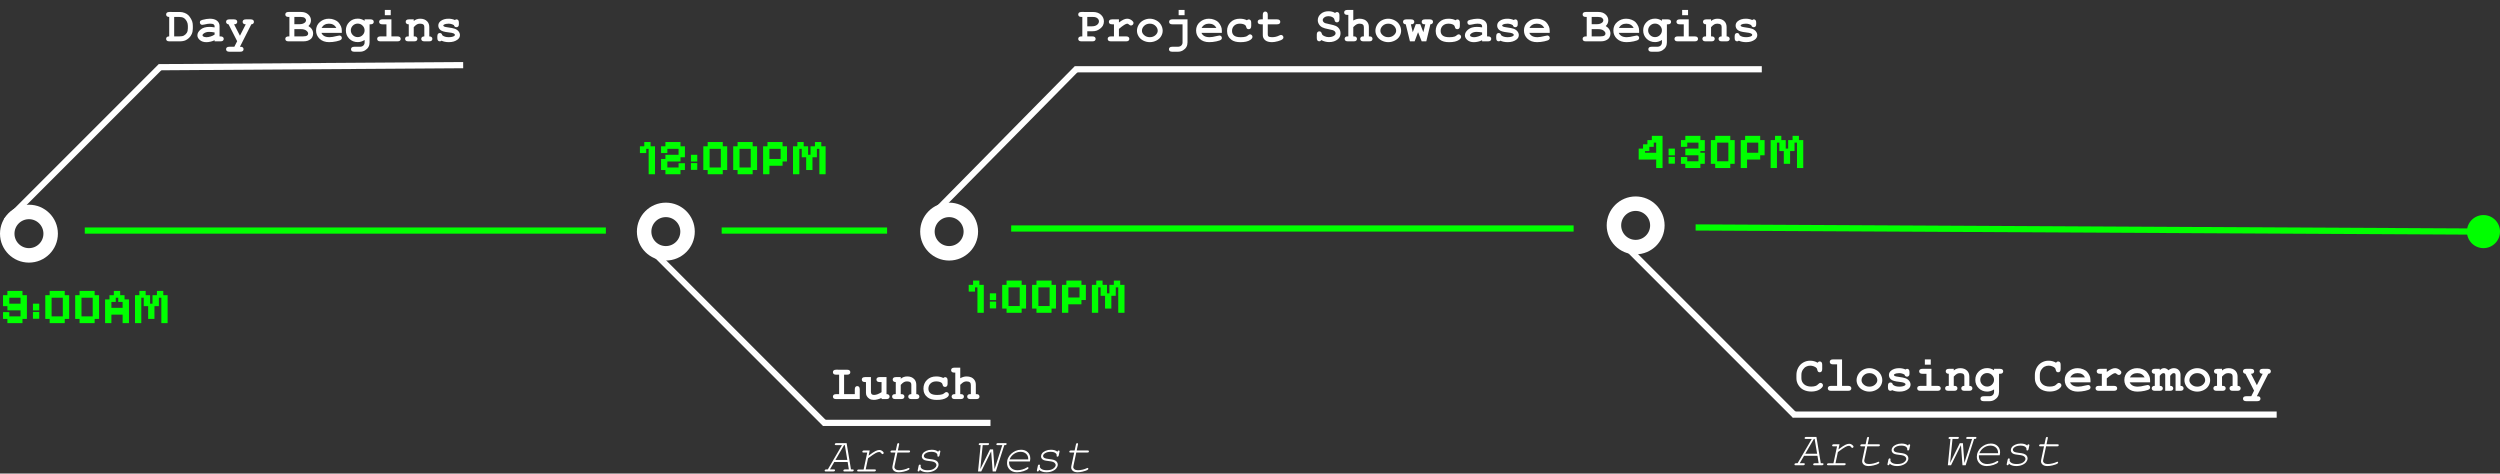 <svg width="1209" height="229" viewBox="0 0 1209 229" fill="none" xmlns="http://www.w3.org/2000/svg">
<rect x="0" y="0" width="1209" height="229" fill="#333333" stroke="none"/>
<line x1="41" y1="111.5" x2="293" y2="111.5" stroke="#00FF00" stroke-width="3"/>
<line x1="349" y1="111.5" x2="429" y2="111.5" stroke="#00FF00" stroke-width="3"/>
<line x1="489" y1="110.5" x2="761" y2="110.5" stroke="#00FF00" stroke-width="3"/>
<path d="M1193 111.958C1192.98 116.376 1196.54 119.977 1200.96 120C1205.38 120.023 1208.98 116.46 1209 112.042C1209.02 107.624 1205.46 104.023 1201.04 104C1196.62 103.977 1193.02 107.54 1193 111.958ZM819.992 111.5L1200.99 113.5L1201.01 110.5L820.008 108.5L819.992 111.5Z" fill="#00FF00"/>
<line x1="76.99" y1="32.5" x2="223.99" y2="31.5" stroke="white" stroke-width="3"/>
<circle cx="14" cy="113" r="10.5" stroke="white" stroke-width="7"/>
<circle cx="322" cy="112" r="10.5" stroke="white" stroke-width="7"/>
<path d="M469.5 112C469.5 117.799 464.799 122.5 459 122.5C453.201 122.5 448.5 117.799 448.5 112C448.5 106.201 453.201 101.5 459 101.5C464.799 101.5 469.5 106.201 469.5 112Z" stroke="white" stroke-width="7"/>
<circle cx="14" cy="14" r="10.5" transform="matrix(1 0 0 -1 777 123)" stroke="white" stroke-width="7"/>
<line x1="2.939" y1="106.939" x2="77.939" y2="31.939" stroke="white" stroke-width="3"/>
<line x1="448.932" y1="105.947" x2="520.932" y2="32.947" stroke="white" stroke-width="3"/>
<line x1="398" y1="204.5" x2="479" y2="204.5" stroke="white" stroke-width="3"/>
<line x1="310.061" y1="115.939" x2="399.061" y2="204.939" stroke="white" stroke-width="3"/>
<line x1="867" y1="200.5" x2="1101" y2="200.5" stroke="white" stroke-width="3"/>
<line x1="779.061" y1="111.939" x2="868.061" y2="200.939" stroke="white" stroke-width="3"/>
<path d="M81.828 17.598V8.199C81.32 8.191 80.945 8.078 80.703 7.859C80.461 7.633 80.34 7.344 80.34 6.992C80.34 6.633 80.461 6.344 80.703 6.125C80.953 5.898 81.367 5.785 81.945 5.785L86.973 5.797C87.754 5.797 88.516 5.941 89.258 6.23C90.008 6.52 90.609 6.887 91.062 7.332C91.406 7.668 91.762 8.129 92.129 8.715C92.504 9.301 92.785 9.883 92.973 10.461C93.16 11.039 93.254 11.746 93.254 12.582V13.73C93.254 14.746 93.082 15.648 92.738 16.438C92.394 17.219 91.941 17.859 91.379 18.359C90.824 18.852 90.301 19.215 89.809 19.449C89.027 19.816 88.016 20 86.773 20H81.945C81.367 20 80.953 19.891 80.703 19.672C80.461 19.445 80.34 19.152 80.34 18.793C80.34 18.441 80.461 18.152 80.703 17.926C80.953 17.699 81.328 17.59 81.828 17.598ZM84.231 17.598H86.785C87.738 17.598 88.457 17.461 88.941 17.188C89.574 16.828 90.051 16.371 90.371 15.816C90.691 15.262 90.852 14.543 90.852 13.66V12.523C90.852 11.766 90.707 11.102 90.418 10.531C89.965 9.641 89.453 9.031 88.883 8.703C88.32 8.367 87.613 8.199 86.762 8.199H84.231V17.598ZM103.777 20V19.438C103.176 19.758 102.512 19.996 101.785 20.152C101.059 20.316 100.398 20.398 99.805 20.398C98.516 20.398 97.469 20.059 96.664 19.379C95.859 18.691 95.457 17.934 95.457 17.105C95.457 16.098 95.969 15.164 96.992 14.305C98.023 13.438 99.445 13.004 101.258 13.004C101.984 13.004 102.824 13.082 103.777 13.238V12.664C103.777 12.305 103.621 12.012 103.309 11.785C103.004 11.559 102.418 11.445 101.551 11.445C100.84 11.445 99.918 11.586 98.785 11.867C98.363 11.969 98.035 12.02 97.801 12.02C97.481 12.02 97.207 11.906 96.981 11.68C96.762 11.445 96.652 11.148 96.652 10.789C96.652 10.586 96.691 10.41 96.769 10.262C96.848 10.113 96.957 9.996 97.098 9.91C97.238 9.816 97.531 9.707 97.977 9.582C98.57 9.418 99.176 9.289 99.793 9.195C100.41 9.094 100.969 9.043 101.469 9.043C102.961 9.043 104.117 9.367 104.938 10.016C105.766 10.656 106.18 11.535 106.18 12.652V17.598H106.59C107.168 17.598 107.578 17.711 107.82 17.938C108.07 18.156 108.195 18.445 108.195 18.805C108.195 19.156 108.07 19.445 107.82 19.672C107.578 19.891 107.168 20 106.59 20H103.777ZM103.777 15.699C102.816 15.512 101.93 15.418 101.117 15.418C100.141 15.418 99.301 15.656 98.598 16.133C98.16 16.438 97.941 16.746 97.941 17.059C97.941 17.285 98.047 17.469 98.258 17.609C98.648 17.867 99.184 17.996 99.863 17.996C100.441 17.996 101.094 17.883 101.82 17.656C102.555 17.43 103.207 17.121 103.777 16.73V15.699ZM114.688 19.918L110.527 11.762C110.137 11.715 109.84 11.582 109.637 11.363C109.434 11.145 109.332 10.879 109.332 10.566C109.332 10.207 109.453 9.918 109.695 9.699C109.945 9.473 110.359 9.359 110.938 9.359H113.129C113.707 9.359 114.117 9.473 114.359 9.699C114.609 9.918 114.734 10.207 114.734 10.566C114.734 10.918 114.609 11.207 114.359 11.434C114.117 11.652 113.73 11.762 113.199 11.762L116.035 17.281L118.848 11.762C118.332 11.762 117.949 11.652 117.699 11.434C117.457 11.207 117.336 10.914 117.336 10.555C117.336 10.203 117.457 9.918 117.699 9.699C117.949 9.473 118.363 9.359 118.941 9.359H121.203C121.773 9.359 122.18 9.473 122.422 9.699C122.672 9.918 122.797 10.207 122.797 10.566C122.797 10.887 122.691 11.16 122.48 11.387C122.27 11.605 121.957 11.73 121.543 11.762L116.035 22.613C116.637 22.613 117.031 22.672 117.219 22.789C117.594 23.031 117.781 23.375 117.781 23.82C117.781 24.172 117.656 24.457 117.406 24.676C117.164 24.902 116.754 25.016 116.176 25.016H110.938C110.359 25.016 109.945 24.902 109.695 24.676C109.453 24.457 109.332 24.172 109.332 23.82C109.332 23.461 109.453 23.168 109.695 22.941C109.945 22.723 110.359 22.613 110.938 22.613H113.328L114.688 19.918ZM139.953 17.598V8.199H139.578C139 8.199 138.586 8.09 138.336 7.871C138.094 7.645 137.973 7.352 137.973 6.992C137.973 6.633 138.094 6.344 138.336 6.125C138.586 5.898 139 5.785 139.578 5.785H145.602C147.039 5.785 148.195 6.188 149.07 6.992C149.945 7.789 150.383 8.738 150.383 9.84C150.383 10.363 150.281 10.855 150.078 11.316C149.875 11.777 149.566 12.203 149.152 12.594C149.91 13.047 150.477 13.578 150.852 14.188C151.234 14.789 151.426 15.473 151.426 16.238C151.426 16.848 151.289 17.414 151.016 17.938C150.812 18.336 150.562 18.652 150.266 18.887C149.867 19.215 149.379 19.484 148.801 19.695C148.223 19.898 147.5 20 146.633 20H139.578C139 20 138.586 19.891 138.336 19.672C138.094 19.445 137.973 19.152 137.973 18.793C137.973 18.441 138.098 18.156 138.348 17.938C138.598 17.711 139.008 17.598 139.578 17.598H139.953ZM142.355 11.691H144.992C145.938 11.691 146.723 11.453 147.348 10.977C147.77 10.656 147.98 10.258 147.98 9.781C147.98 9.359 147.781 8.992 147.383 8.68C146.984 8.359 146.352 8.199 145.484 8.199H142.355V11.691ZM142.355 17.598H146.504C147.48 17.598 148.168 17.453 148.566 17.164C148.871 16.945 149.023 16.633 149.023 16.227C149.023 15.742 148.723 15.266 148.121 14.797C147.52 14.328 146.656 14.094 145.531 14.094H142.355V17.598ZM165.301 15.898H155.445C155.695 16.523 156.137 17.027 156.77 17.41C157.41 17.793 158.273 17.984 159.359 17.984C160.25 17.984 161.434 17.793 162.91 17.41C163.52 17.254 163.941 17.176 164.176 17.176C164.496 17.176 164.766 17.289 164.984 17.516C165.203 17.742 165.312 18.027 165.312 18.371C165.312 18.684 165.195 18.949 164.961 19.168C164.648 19.457 163.887 19.734 162.676 20C161.465 20.258 160.301 20.387 159.184 20.387C157.262 20.387 155.723 19.844 154.566 18.758C153.418 17.672 152.844 16.336 152.844 14.75C152.844 13.062 153.465 11.691 154.707 10.637C155.957 9.574 157.395 9.043 159.02 9.043C159.996 9.043 160.891 9.215 161.703 9.559C162.523 9.902 163.133 10.273 163.531 10.672C164.094 11.25 164.559 11.965 164.926 12.816C165.176 13.41 165.301 14.098 165.301 14.879V15.898ZM162.641 13.496C162.273 12.809 161.793 12.297 161.199 11.961C160.605 11.617 159.898 11.445 159.078 11.445C158.266 11.445 157.562 11.617 156.969 11.961C156.375 12.297 155.891 12.809 155.516 13.496H162.641ZM176.328 10.074V9.359H179.141C179.719 9.359 180.129 9.473 180.371 9.699C180.621 9.918 180.746 10.207 180.746 10.566C180.746 10.918 180.621 11.207 180.371 11.434C180.129 11.652 179.719 11.762 179.141 11.762H178.73V20.504C178.73 21.348 178.551 22.082 178.191 22.707C177.84 23.34 177.297 23.883 176.562 24.336C175.828 24.789 175 25.016 174.078 25.016H171.359C170.781 25.016 170.367 24.902 170.117 24.676C169.875 24.457 169.754 24.172 169.754 23.82C169.754 23.461 169.875 23.168 170.117 22.941C170.367 22.723 170.781 22.613 171.359 22.613H174.008C174.742 22.613 175.312 22.414 175.719 22.016C176.125 21.617 176.328 21.113 176.328 20.504V19.332C175.797 19.676 175.254 19.934 174.699 20.105C174.152 20.277 173.59 20.363 173.012 20.363C171.379 20.363 170.012 19.82 168.91 18.734C167.809 17.641 167.258 16.293 167.258 14.691C167.258 13.082 167.809 11.734 168.91 10.648C170.012 9.555 171.379 9.008 173.012 9.008C173.621 9.008 174.199 9.098 174.746 9.277C175.301 9.449 175.828 9.715 176.328 10.074ZM176.316 14.68C176.316 13.797 175.988 13.031 175.332 12.383C174.684 11.734 173.902 11.41 172.988 11.41C172.074 11.41 171.289 11.734 170.633 12.383C169.984 13.031 169.66 13.797 169.66 14.68C169.66 15.57 169.984 16.34 170.633 16.988C171.289 17.629 172.074 17.949 172.988 17.949C173.902 17.949 174.684 17.629 175.332 16.988C175.988 16.34 176.316 15.57 176.316 14.68ZM188.961 4.801V7.344H186.102V4.801H188.961ZM189.289 9.359V17.598H192.172C192.75 17.598 193.16 17.711 193.402 17.938C193.652 18.156 193.777 18.445 193.777 18.805C193.777 19.156 193.652 19.445 193.402 19.672C193.16 19.891 192.75 20 192.172 20H184.004C183.426 20 183.012 19.891 182.762 19.672C182.52 19.445 182.398 19.152 182.398 18.793C182.398 18.441 182.52 18.156 182.762 17.938C183.012 17.711 183.426 17.598 184.004 17.598H186.887V11.762H184.953C184.383 11.762 183.973 11.652 183.723 11.434C183.473 11.207 183.348 10.914 183.348 10.555C183.348 10.203 183.469 9.918 183.711 9.699C183.961 9.473 184.375 9.359 184.953 9.359H189.289ZM200.082 9.359V10.168C200.52 9.793 201 9.512 201.523 9.324C202.055 9.137 202.629 9.043 203.246 9.043C204.668 9.043 205.793 9.484 206.621 10.367C207.277 11.07 207.605 11.992 207.605 13.133V17.598C208.113 17.598 208.488 17.711 208.73 17.938C208.973 18.156 209.094 18.445 209.094 18.805C209.094 19.156 208.969 19.445 208.719 19.672C208.477 19.891 208.066 20 207.488 20H205.32C204.742 20 204.328 19.891 204.078 19.672C203.836 19.445 203.715 19.152 203.715 18.793C203.715 18.441 203.836 18.156 204.078 17.938C204.32 17.711 204.695 17.598 205.203 17.598V13.062C205.203 12.539 205.062 12.156 204.781 11.914C204.414 11.602 203.863 11.445 203.129 11.445C202.574 11.445 202.086 11.555 201.664 11.773C201.25 11.984 200.723 12.438 200.082 13.133V17.598C200.699 17.598 201.098 17.656 201.277 17.773C201.66 18.008 201.852 18.352 201.852 18.805C201.852 19.156 201.727 19.445 201.477 19.672C201.234 19.891 200.824 20 200.246 20H197.516C196.938 20 196.523 19.891 196.273 19.672C196.031 19.445 195.91 19.152 195.91 18.793C195.91 18.355 196.098 18.016 196.473 17.773C196.66 17.656 197.062 17.598 197.68 17.598V11.762C197.172 11.762 196.797 11.648 196.555 11.422C196.312 11.195 196.191 10.906 196.191 10.555C196.191 10.203 196.312 9.918 196.555 9.699C196.805 9.473 197.219 9.359 197.797 9.359H200.082ZM219.523 12.172C219.133 11.93 218.723 11.75 218.293 11.633C217.863 11.508 217.414 11.445 216.945 11.445C216.016 11.445 215.277 11.598 214.73 11.902C214.488 12.035 214.367 12.18 214.367 12.336C214.367 12.516 214.531 12.691 214.859 12.863C215.109 12.988 215.668 13.109 216.535 13.227C218.129 13.445 219.238 13.664 219.863 13.883C220.684 14.172 221.316 14.602 221.762 15.172C222.207 15.742 222.43 16.344 222.43 16.977C222.43 17.836 222.051 18.555 221.293 19.133C220.207 19.969 218.797 20.387 217.062 20.387C216.367 20.387 215.723 20.324 215.129 20.199C214.543 20.082 214.004 19.906 213.512 19.672C213.395 19.773 213.27 19.852 213.137 19.906C213.004 19.961 212.867 19.988 212.727 19.988C212.352 19.988 212.051 19.867 211.824 19.625C211.605 19.375 211.496 18.961 211.496 18.383V17.574C211.496 16.996 211.605 16.586 211.824 16.344C212.051 16.094 212.344 15.969 212.703 15.969C212.992 15.969 213.234 16.051 213.43 16.215C213.625 16.371 213.777 16.645 213.887 17.035C214.254 17.348 214.695 17.586 215.211 17.75C215.727 17.906 216.32 17.984 216.992 17.984C218.094 17.984 218.949 17.812 219.559 17.469C219.848 17.297 219.992 17.117 219.992 16.93C219.992 16.617 219.785 16.359 219.371 16.156C218.957 15.953 218.102 15.781 216.805 15.641C214.875 15.438 213.586 15.047 212.938 14.469C212.289 13.898 211.965 13.195 211.965 12.359C211.965 11.5 212.328 10.785 213.055 10.215C214.039 9.434 215.328 9.043 216.922 9.043C217.477 9.043 218.008 9.098 218.516 9.207C219.031 9.309 219.523 9.469 219.992 9.688C220.141 9.578 220.277 9.496 220.402 9.441C220.535 9.387 220.656 9.359 220.766 9.359C221.094 9.359 221.367 9.484 221.586 9.734C221.805 9.977 221.914 10.387 221.914 10.965V11.551C221.914 12.074 221.852 12.43 221.727 12.617C221.477 12.977 221.137 13.156 220.707 13.156C220.418 13.156 220.164 13.066 219.945 12.887C219.727 12.707 219.586 12.469 219.523 12.172Z" fill="white"/>
<path d="M408.199 181.199V190.598H413.379V188.324C413.379 187.746 413.488 187.336 413.707 187.094C413.934 186.844 414.227 186.719 414.586 186.719C414.938 186.719 415.223 186.844 415.441 187.094C415.668 187.336 415.781 187.746 415.781 188.324V193H404.402C403.824 193 403.41 192.891 403.16 192.672C402.918 192.445 402.797 192.152 402.797 191.793C402.797 191.441 402.918 191.156 403.16 190.938C403.41 190.711 403.824 190.598 404.402 190.598H405.797V181.199H404.402C403.824 181.199 403.41 181.09 403.16 180.871C402.918 180.645 402.797 180.352 402.797 179.992C402.797 179.633 402.918 179.344 403.16 179.125C403.41 178.898 403.824 178.785 404.402 178.785L409.605 178.797C410.184 178.797 410.594 178.906 410.836 179.125C411.086 179.344 411.211 179.633 411.211 179.992C411.211 180.352 411.086 180.645 410.836 180.871C410.594 181.09 410.184 181.199 409.605 181.199H408.199ZM428.719 182.359V190.598C429.227 190.598 429.602 190.711 429.844 190.938C430.086 191.164 430.207 191.453 430.207 191.805C430.207 192.156 430.082 192.445 429.832 192.672C429.59 192.891 429.18 193 428.602 193H426.316V192.449C425.629 192.762 424.973 192.996 424.348 193.152C423.723 193.309 423.129 193.387 422.566 193.387C421.777 193.387 421.094 193.223 420.516 192.895C419.938 192.559 419.48 192.098 419.145 191.512C418.902 191.09 418.781 190.562 418.781 189.93V184.762H418.371C417.793 184.762 417.379 184.652 417.129 184.434C416.887 184.207 416.766 183.914 416.766 183.555C416.766 183.203 416.887 182.918 417.129 182.699C417.379 182.473 417.793 182.359 418.371 182.359H421.184V189.508C421.184 190.016 421.305 190.391 421.547 190.633C421.797 190.867 422.176 190.984 422.684 190.984C423.168 190.984 423.688 190.891 424.242 190.703C424.805 190.508 425.496 190.16 426.316 189.66V184.762H425.449C424.871 184.762 424.457 184.652 424.207 184.434C423.965 184.207 423.844 183.914 423.844 183.555C423.844 183.203 423.965 182.918 424.207 182.699C424.457 182.473 424.871 182.359 425.449 182.359H428.719ZM435.598 182.359V183.168C436.035 182.793 436.516 182.512 437.039 182.324C437.57 182.137 438.145 182.043 438.762 182.043C440.184 182.043 441.309 182.484 442.137 183.367C442.793 184.07 443.121 184.992 443.121 186.133V190.598C443.629 190.598 444.004 190.711 444.246 190.938C444.488 191.156 444.609 191.445 444.609 191.805C444.609 192.156 444.484 192.445 444.234 192.672C443.992 192.891 443.582 193 443.004 193H440.836C440.258 193 439.844 192.891 439.594 192.672C439.352 192.445 439.23 192.152 439.23 191.793C439.23 191.441 439.352 191.156 439.594 190.938C439.836 190.711 440.211 190.598 440.719 190.598V186.062C440.719 185.539 440.578 185.156 440.297 184.914C439.93 184.602 439.379 184.445 438.645 184.445C438.09 184.445 437.602 184.555 437.18 184.773C436.766 184.984 436.238 185.438 435.598 186.133V190.598C436.215 190.598 436.613 190.656 436.793 190.773C437.176 191.008 437.367 191.352 437.367 191.805C437.367 192.156 437.242 192.445 436.992 192.672C436.75 192.891 436.34 193 435.762 193H433.031C432.453 193 432.039 192.891 431.789 192.672C431.547 192.445 431.426 192.152 431.426 191.793C431.426 191.355 431.613 191.016 431.988 190.773C432.176 190.656 432.578 190.598 433.195 190.598V184.762C432.688 184.762 432.312 184.648 432.07 184.422C431.828 184.195 431.707 183.906 431.707 183.555C431.707 183.203 431.828 182.918 432.07 182.699C432.32 182.473 432.734 182.359 433.312 182.359H435.598ZM456.188 182.793C456.477 182.52 456.773 182.383 457.078 182.383C457.422 182.383 457.703 182.508 457.922 182.758C458.148 183 458.262 183.406 458.262 183.977V185.523C458.262 186.102 458.148 186.512 457.922 186.754C457.703 186.996 457.414 187.117 457.055 187.117C456.727 187.117 456.449 187.023 456.223 186.836C456.059 186.695 455.93 186.41 455.836 185.98C455.742 185.543 455.516 185.219 455.156 185.008C454.523 184.633 453.715 184.445 452.73 184.445C451.598 184.445 450.688 184.777 450 185.441C449.32 186.105 448.98 186.945 448.98 187.961C448.98 188.898 449.309 189.641 449.965 190.188C450.621 190.727 451.711 190.996 453.234 190.996C454.234 190.996 455.051 190.895 455.684 190.691C456.059 190.566 456.414 190.355 456.75 190.059C457.086 189.754 457.391 189.602 457.664 189.602C457.992 189.602 458.273 189.723 458.508 189.965C458.75 190.207 458.871 190.492 458.871 190.82C458.871 191.352 458.508 191.855 457.781 192.332C456.703 193.043 455.125 193.398 453.047 193.398C451.18 193.398 449.727 193.012 448.688 192.238C447.281 191.199 446.578 189.777 446.578 187.973C446.578 186.262 447.148 184.848 448.289 183.73C449.43 182.605 450.918 182.043 452.754 182.043C453.418 182.043 454.035 182.105 454.605 182.23C455.176 182.355 455.703 182.543 456.188 182.793ZM464.379 177.801V182.922C464.879 182.625 465.383 182.406 465.891 182.266C466.406 182.117 466.926 182.043 467.449 182.043C468.277 182.043 469.016 182.184 469.664 182.465C470.312 182.746 470.848 183.191 471.27 183.801C471.699 184.402 471.914 185.164 471.914 186.086V190.598C472.523 190.598 472.922 190.656 473.109 190.773C473.484 191.016 473.672 191.359 473.672 191.805C473.672 192.156 473.551 192.445 473.309 192.672C473.066 192.891 472.656 193 472.078 193H469.336C468.766 193 468.355 192.891 468.105 192.672C467.863 192.445 467.742 192.152 467.742 191.793C467.742 191.355 467.93 191.016 468.305 190.773C468.5 190.648 468.898 190.59 469.5 190.598V186.25C469.5 185.633 469.359 185.199 469.078 184.949C468.711 184.613 468.168 184.445 467.449 184.445C466.918 184.445 466.445 184.551 466.031 184.762C465.625 184.965 465.074 185.41 464.379 186.098V190.598C464.996 190.598 465.395 190.656 465.574 190.773C465.957 191.016 466.148 191.359 466.148 191.805C466.148 192.156 466.023 192.445 465.773 192.672C465.531 192.891 465.121 193 464.543 193H461.812C461.234 193 460.82 192.891 460.57 192.672C460.328 192.445 460.207 192.152 460.207 191.793C460.207 191.355 460.398 191.016 460.781 190.773C460.969 190.648 461.367 190.59 461.977 190.598V180.203H461.566C460.988 180.203 460.574 180.094 460.324 179.875C460.082 179.648 459.961 179.355 459.961 178.996C459.961 178.645 460.082 178.359 460.324 178.141C460.574 177.914 460.988 177.801 461.566 177.801H464.379Z" fill="white"/>
<path d="M525.812 15.125V17.598H528.238C528.816 17.598 529.227 17.711 529.469 17.938C529.719 18.156 529.844 18.445 529.844 18.805C529.844 19.156 529.719 19.445 529.469 19.672C529.227 19.891 528.816 20 528.238 20H523.035C522.457 20 522.043 19.891 521.793 19.672C521.551 19.445 521.43 19.152 521.43 18.793C521.43 18.441 521.555 18.156 521.805 17.938C522.055 17.711 522.465 17.598 523.035 17.598H523.41V8.199H523.035C522.457 8.199 522.043 8.09 521.793 7.871C521.551 7.645 521.43 7.352 521.43 6.992C521.43 6.633 521.551 6.344 521.793 6.125C522.043 5.898 522.457 5.785 523.035 5.785L528.566 5.797C530.191 5.797 531.477 6.242 532.422 7.133C533.375 8.016 533.852 9.094 533.852 10.367C533.852 11.07 533.691 11.734 533.371 12.359C533.129 12.828 532.723 13.293 532.152 13.754C531.59 14.207 531.012 14.551 530.418 14.785C529.832 15.012 529.055 15.125 528.086 15.125H525.812ZM525.812 12.723H528.039C529.086 12.723 529.914 12.488 530.523 12.02C531.141 11.543 531.449 10.973 531.449 10.309C531.449 9.746 531.199 9.254 530.699 8.832C530.207 8.41 529.5 8.199 528.578 8.199H525.812V12.723ZM541.117 9.359V10.859C542.125 10.133 542.918 9.648 543.496 9.406C544.082 9.164 544.629 9.043 545.137 9.043C545.918 9.043 546.676 9.332 547.41 9.91C547.91 10.301 548.16 10.699 548.16 11.105C548.16 11.449 548.039 11.742 547.797 11.984C547.562 12.219 547.277 12.336 546.941 12.336C546.645 12.336 546.332 12.188 546.004 11.891C545.676 11.594 545.383 11.445 545.125 11.445C544.789 11.445 544.285 11.656 543.613 12.078C542.949 12.5 542.117 13.133 541.117 13.977V17.598H544.539C545.117 17.598 545.527 17.711 545.77 17.938C546.02 18.156 546.145 18.445 546.145 18.805C546.145 19.156 546.02 19.445 545.77 19.672C545.527 19.891 545.117 20 544.539 20H537.285C536.707 20 536.293 19.891 536.043 19.672C535.801 19.445 535.68 19.152 535.68 18.793C535.68 18.441 535.801 18.156 536.043 17.938C536.293 17.711 536.707 17.598 537.285 17.598H538.715V11.762H537.848C537.27 11.762 536.855 11.652 536.605 11.434C536.363 11.207 536.242 10.914 536.242 10.555C536.242 10.203 536.363 9.918 536.605 9.699C536.855 9.473 537.27 9.359 537.848 9.359H541.117ZM562.27 14.879C562.27 15.801 562.012 16.695 561.496 17.562C560.988 18.422 560.227 19.109 559.211 19.625C558.203 20.133 557.148 20.387 556.047 20.387C554.953 20.387 553.906 20.137 552.906 19.637C551.906 19.129 551.145 18.441 550.621 17.574C550.098 16.707 549.836 15.801 549.836 14.855C549.836 13.895 550.102 12.953 550.633 12.031C551.164 11.102 551.926 10.371 552.918 9.84C553.918 9.309 554.961 9.043 556.047 9.043C557.141 9.043 558.191 9.316 559.199 9.863C560.215 10.402 560.98 11.133 561.496 12.055C562.012 12.969 562.27 13.91 562.27 14.879ZM559.867 14.891C559.867 14.117 559.59 13.406 559.035 12.758C558.277 11.883 557.281 11.445 556.047 11.445C554.961 11.445 554.055 11.793 553.328 12.488C552.602 13.184 552.238 13.988 552.238 14.902C552.238 15.652 552.605 16.355 553.34 17.012C554.074 17.66 554.977 17.984 556.047 17.984C557.125 17.984 558.031 17.66 558.766 17.012C559.5 16.355 559.867 15.648 559.867 14.891ZM572.863 4.801V7.344H569.992V4.801H572.863ZM571.879 11.762H566.98C566.402 11.762 565.988 11.652 565.738 11.434C565.496 11.207 565.375 10.914 565.375 10.555C565.375 10.203 565.496 9.918 565.738 9.699C565.988 9.473 566.402 9.359 566.98 9.359H574.281V20.504C574.281 21.348 574.102 22.082 573.742 22.707C573.391 23.34 572.848 23.883 572.113 24.336C571.379 24.789 570.551 25.016 569.629 25.016H566.91C566.332 25.016 565.918 24.902 565.668 24.676C565.426 24.457 565.305 24.172 565.305 23.82C565.305 23.461 565.426 23.168 565.668 22.941C565.918 22.723 566.332 22.613 566.91 22.613H569.559C570.293 22.613 570.863 22.414 571.27 22.016C571.676 21.617 571.879 21.113 571.879 20.504V11.762ZM590.887 15.898H581.031C581.281 16.523 581.723 17.027 582.355 17.41C582.996 17.793 583.859 17.984 584.945 17.984C585.836 17.984 587.02 17.793 588.496 17.41C589.105 17.254 589.527 17.176 589.762 17.176C590.082 17.176 590.352 17.289 590.57 17.516C590.789 17.742 590.898 18.027 590.898 18.371C590.898 18.684 590.781 18.949 590.547 19.168C590.234 19.457 589.473 19.734 588.262 20C587.051 20.258 585.887 20.387 584.77 20.387C582.848 20.387 581.309 19.844 580.152 18.758C579.004 17.672 578.43 16.336 578.43 14.75C578.43 13.062 579.051 11.691 580.293 10.637C581.543 9.574 582.98 9.043 584.605 9.043C585.582 9.043 586.477 9.215 587.289 9.559C588.109 9.902 588.719 10.273 589.117 10.672C589.68 11.25 590.145 11.965 590.512 12.816C590.762 13.41 590.887 14.098 590.887 14.879V15.898ZM588.227 13.496C587.859 12.809 587.379 12.297 586.785 11.961C586.191 11.617 585.484 11.445 584.664 11.445C583.852 11.445 583.148 11.617 582.555 11.961C581.961 12.297 581.477 12.809 581.102 13.496H588.227ZM603.016 9.793C603.305 9.52 603.602 9.383 603.906 9.383C604.25 9.383 604.531 9.508 604.75 9.758C604.977 10 605.09 10.406 605.09 10.977V12.523C605.09 13.102 604.977 13.512 604.75 13.754C604.531 13.996 604.242 14.117 603.883 14.117C603.555 14.117 603.277 14.023 603.051 13.836C602.887 13.695 602.758 13.41 602.664 12.98C602.57 12.543 602.344 12.219 601.984 12.008C601.352 11.633 600.543 11.445 599.559 11.445C598.426 11.445 597.516 11.777 596.828 12.441C596.148 13.105 595.809 13.945 595.809 14.961C595.809 15.898 596.137 16.641 596.793 17.188C597.449 17.727 598.539 17.996 600.062 17.996C601.062 17.996 601.879 17.895 602.512 17.691C602.887 17.566 603.242 17.355 603.578 17.059C603.914 16.754 604.219 16.602 604.492 16.602C604.82 16.602 605.102 16.723 605.336 16.965C605.578 17.207 605.699 17.492 605.699 17.82C605.699 18.352 605.336 18.855 604.609 19.332C603.531 20.043 601.953 20.398 599.875 20.398C598.008 20.398 596.555 20.012 595.516 19.238C594.109 18.199 593.406 16.777 593.406 14.973C593.406 13.262 593.977 11.848 595.117 10.73C596.258 9.605 597.746 9.043 599.582 9.043C600.246 9.043 600.863 9.105 601.434 9.23C602.004 9.355 602.531 9.543 603.016 9.793ZM613.094 11.762V16.578C613.094 17.094 613.199 17.434 613.41 17.598C613.738 17.855 614.324 17.984 615.168 17.984C616.395 17.984 617.527 17.723 618.566 17.199C618.965 16.996 619.277 16.895 619.504 16.895C619.816 16.895 620.086 17.012 620.312 17.246C620.547 17.48 620.664 17.766 620.664 18.102C620.664 18.414 620.539 18.684 620.289 18.91C619.906 19.277 619.148 19.617 618.016 19.93C616.891 20.234 615.941 20.387 615.168 20.387C613.676 20.387 612.555 20.066 611.805 19.426C611.062 18.777 610.691 17.984 610.691 17.047V11.762H609.824C609.246 11.762 608.832 11.652 608.582 11.434C608.34 11.207 608.219 10.914 608.219 10.555C608.219 10.203 608.34 9.918 608.582 9.699C608.832 9.473 609.246 9.359 609.824 9.359H610.691V7.191C610.691 6.613 610.801 6.203 611.02 5.961C611.246 5.711 611.539 5.586 611.898 5.586C612.25 5.586 612.535 5.711 612.754 5.961C612.98 6.203 613.094 6.613 613.094 7.191V9.359H617.535C618.113 9.359 618.523 9.473 618.766 9.699C619.016 9.918 619.141 10.207 619.141 10.566C619.141 10.918 619.016 11.207 618.766 11.434C618.523 11.652 618.113 11.762 617.535 11.762H613.094ZM639.004 19.391C638.793 19.641 638.621 19.801 638.488 19.871C638.363 19.941 638.207 19.977 638.02 19.977C637.652 19.977 637.355 19.855 637.129 19.613C636.91 19.363 636.801 18.953 636.801 18.383V16.766C636.801 16.188 636.91 15.777 637.129 15.535C637.355 15.285 637.652 15.16 638.02 15.16C638.301 15.16 638.535 15.234 638.723 15.383C638.918 15.531 639.066 15.781 639.168 16.133C639.27 16.477 639.375 16.711 639.484 16.836C639.711 17.078 640.113 17.324 640.691 17.574C641.27 17.824 641.902 17.949 642.59 17.949C643.66 17.949 644.539 17.699 645.227 17.199C645.664 16.895 645.883 16.52 645.883 16.074C645.883 15.777 645.777 15.5 645.566 15.242C645.355 14.977 645.012 14.758 644.535 14.586C644.223 14.469 643.523 14.309 642.438 14.105C641.125 13.863 640.133 13.57 639.461 13.227C638.789 12.883 638.258 12.398 637.867 11.773C637.477 11.148 637.281 10.473 637.281 9.746C637.281 8.598 637.762 7.594 638.723 6.734C639.684 5.867 640.934 5.434 642.473 5.434C643.09 5.434 643.66 5.504 644.184 5.645C644.715 5.777 645.195 5.984 645.625 6.266C645.938 5.961 646.25 5.809 646.562 5.809C646.914 5.809 647.199 5.934 647.418 6.184C647.645 6.426 647.758 6.832 647.758 7.402V9.207C647.758 9.785 647.645 10.199 647.418 10.449C647.199 10.691 646.914 10.812 646.562 10.812C646.266 10.812 646.008 10.723 645.789 10.543C645.617 10.41 645.488 10.145 645.402 9.746C645.316 9.348 645.207 9.062 645.074 8.891C644.848 8.594 644.508 8.344 644.055 8.141C643.602 7.938 643.078 7.836 642.484 7.836C641.617 7.836 640.93 8.039 640.422 8.445C639.922 8.844 639.672 9.262 639.672 9.699C639.672 9.996 639.773 10.285 639.977 10.566C640.188 10.84 640.492 11.055 640.891 11.211C641.156 11.32 641.902 11.496 643.129 11.738C644.363 11.98 645.309 12.246 645.965 12.535C646.629 12.824 647.18 13.277 647.617 13.895C648.055 14.512 648.273 15.246 648.273 16.098C648.273 17.285 647.855 18.234 647.02 18.945C645.91 19.883 644.496 20.352 642.777 20.352C642.113 20.352 641.465 20.27 640.832 20.105C640.207 19.949 639.598 19.711 639.004 19.391ZM654.449 4.801V9.922C654.949 9.625 655.453 9.406 655.961 9.266C656.477 9.117 656.996 9.043 657.52 9.043C658.348 9.043 659.086 9.184 659.734 9.465C660.383 9.746 660.918 10.191 661.34 10.801C661.77 11.402 661.984 12.164 661.984 13.086V17.598C662.594 17.598 662.992 17.656 663.18 17.773C663.555 18.016 663.742 18.359 663.742 18.805C663.742 19.156 663.621 19.445 663.379 19.672C663.137 19.891 662.727 20 662.148 20H659.406C658.836 20 658.426 19.891 658.176 19.672C657.934 19.445 657.812 19.152 657.812 18.793C657.812 18.355 658 18.016 658.375 17.773C658.57 17.648 658.969 17.59 659.57 17.598V13.25C659.57 12.633 659.43 12.199 659.148 11.949C658.781 11.613 658.238 11.445 657.52 11.445C656.988 11.445 656.516 11.551 656.102 11.762C655.695 11.965 655.145 12.41 654.449 13.098V17.598C655.066 17.598 655.465 17.656 655.645 17.773C656.027 18.016 656.219 18.359 656.219 18.805C656.219 19.156 656.094 19.445 655.844 19.672C655.602 19.891 655.191 20 654.613 20H651.883C651.305 20 650.891 19.891 650.641 19.672C650.398 19.445 650.277 19.152 650.277 18.793C650.277 18.355 650.469 18.016 650.852 17.773C651.039 17.648 651.438 17.59 652.047 17.598V7.203H651.637C651.059 7.203 650.645 7.094 650.395 6.875C650.152 6.648 650.031 6.355 650.031 5.996C650.031 5.645 650.152 5.359 650.395 5.141C650.645 4.914 651.059 4.801 651.637 4.801H654.449ZM677.582 14.879C677.582 15.801 677.324 16.695 676.809 17.562C676.301 18.422 675.539 19.109 674.523 19.625C673.516 20.133 672.461 20.387 671.359 20.387C670.266 20.387 669.219 20.137 668.219 19.637C667.219 19.129 666.457 18.441 665.934 17.574C665.41 16.707 665.148 15.801 665.148 14.855C665.148 13.895 665.414 12.953 665.945 12.031C666.477 11.102 667.238 10.371 668.23 9.84C669.23 9.309 670.273 9.043 671.359 9.043C672.453 9.043 673.504 9.316 674.512 9.863C675.527 10.402 676.293 11.133 676.809 12.055C677.324 12.969 677.582 13.91 677.582 14.879ZM675.18 14.891C675.18 14.117 674.902 13.406 674.348 12.758C673.59 11.883 672.594 11.445 671.359 11.445C670.273 11.445 669.367 11.793 668.641 12.488C667.914 13.184 667.551 13.988 667.551 14.902C667.551 15.652 667.918 16.355 668.652 17.012C669.387 17.66 670.289 17.984 671.359 17.984C672.438 17.984 673.344 17.66 674.078 17.012C674.812 16.355 675.18 15.648 675.18 14.891ZM685.773 15.57L684.109 20H681.848L679.832 11.762C679.395 11.738 679.062 11.617 678.836 11.398C678.617 11.172 678.508 10.891 678.508 10.555C678.508 10.203 678.629 9.918 678.871 9.699C679.121 9.473 679.535 9.359 680.113 9.359H682.352C682.93 9.359 683.34 9.473 683.582 9.699C683.832 9.918 683.957 10.207 683.957 10.566C683.957 10.926 683.816 11.23 683.535 11.48C683.324 11.668 682.91 11.762 682.293 11.762L683.207 15.57L684.695 11.668H686.828L688.328 15.57L689.266 11.762C688.672 11.762 688.281 11.703 688.094 11.586C687.719 11.344 687.531 11 687.531 10.555C687.531 10.203 687.652 9.918 687.895 9.699C688.145 9.473 688.559 9.359 689.137 9.359H691.398C691.977 9.359 692.387 9.473 692.629 9.699C692.879 9.918 693.004 10.207 693.004 10.566C693.004 10.887 692.895 11.16 692.676 11.387C692.465 11.605 692.148 11.73 691.727 11.762L689.758 20H687.531L685.773 15.57ZM703.914 9.793C704.203 9.52 704.5 9.383 704.805 9.383C705.148 9.383 705.43 9.508 705.648 9.758C705.875 10 705.988 10.406 705.988 10.977V12.523C705.988 13.102 705.875 13.512 705.648 13.754C705.43 13.996 705.141 14.117 704.781 14.117C704.453 14.117 704.176 14.023 703.949 13.836C703.785 13.695 703.656 13.41 703.562 12.98C703.469 12.543 703.242 12.219 702.883 12.008C702.25 11.633 701.441 11.445 700.457 11.445C699.324 11.445 698.414 11.777 697.727 12.441C697.047 13.105 696.707 13.945 696.707 14.961C696.707 15.898 697.035 16.641 697.691 17.188C698.348 17.727 699.438 17.996 700.961 17.996C701.961 17.996 702.777 17.895 703.41 17.691C703.785 17.566 704.141 17.355 704.477 17.059C704.812 16.754 705.117 16.602 705.391 16.602C705.719 16.602 706 16.723 706.234 16.965C706.477 17.207 706.598 17.492 706.598 17.82C706.598 18.352 706.234 18.855 705.508 19.332C704.43 20.043 702.852 20.398 700.773 20.398C698.906 20.398 697.453 20.012 696.414 19.238C695.008 18.199 694.305 16.777 694.305 14.973C694.305 13.262 694.875 11.848 696.016 10.73C697.156 9.605 698.645 9.043 700.48 9.043C701.145 9.043 701.762 9.105 702.332 9.23C702.902 9.355 703.43 9.543 703.914 9.793ZM716.746 20V19.438C716.145 19.758 715.48 19.996 714.754 20.152C714.027 20.316 713.367 20.398 712.773 20.398C711.484 20.398 710.438 20.059 709.633 19.379C708.828 18.691 708.426 17.934 708.426 17.105C708.426 16.098 708.938 15.164 709.961 14.305C710.992 13.438 712.414 13.004 714.227 13.004C714.953 13.004 715.793 13.082 716.746 13.238V12.664C716.746 12.305 716.59 12.012 716.277 11.785C715.973 11.559 715.387 11.445 714.52 11.445C713.809 11.445 712.887 11.586 711.754 11.867C711.332 11.969 711.004 12.02 710.77 12.02C710.449 12.02 710.176 11.906 709.949 11.68C709.73 11.445 709.621 11.148 709.621 10.789C709.621 10.586 709.66 10.41 709.738 10.262C709.816 10.113 709.926 9.996 710.066 9.91C710.207 9.816 710.5 9.707 710.945 9.582C711.539 9.418 712.145 9.289 712.762 9.195C713.379 9.094 713.938 9.043 714.438 9.043C715.93 9.043 717.086 9.367 717.906 10.016C718.734 10.656 719.148 11.535 719.148 12.652V17.598H719.559C720.137 17.598 720.547 17.711 720.789 17.938C721.039 18.156 721.164 18.445 721.164 18.805C721.164 19.156 721.039 19.445 720.789 19.672C720.547 19.891 720.137 20 719.559 20H716.746ZM716.746 15.699C715.785 15.512 714.898 15.418 714.086 15.418C713.109 15.418 712.27 15.656 711.566 16.133C711.129 16.438 710.91 16.746 710.91 17.059C710.91 17.285 711.016 17.469 711.227 17.609C711.617 17.867 712.152 17.996 712.832 17.996C713.41 17.996 714.062 17.883 714.789 17.656C715.523 17.43 716.176 17.121 716.746 16.73V15.699ZM731.594 12.172C731.203 11.93 730.793 11.75 730.363 11.633C729.934 11.508 729.484 11.445 729.016 11.445C728.086 11.445 727.348 11.598 726.801 11.902C726.559 12.035 726.438 12.18 726.438 12.336C726.438 12.516 726.602 12.691 726.93 12.863C727.18 12.988 727.738 13.109 728.605 13.227C730.199 13.445 731.309 13.664 731.934 13.883C732.754 14.172 733.387 14.602 733.832 15.172C734.277 15.742 734.5 16.344 734.5 16.977C734.5 17.836 734.121 18.555 733.363 19.133C732.277 19.969 730.867 20.387 729.133 20.387C728.438 20.387 727.793 20.324 727.199 20.199C726.613 20.082 726.074 19.906 725.582 19.672C725.465 19.773 725.34 19.852 725.207 19.906C725.074 19.961 724.938 19.988 724.797 19.988C724.422 19.988 724.121 19.867 723.895 19.625C723.676 19.375 723.566 18.961 723.566 18.383V17.574C723.566 16.996 723.676 16.586 723.895 16.344C724.121 16.094 724.414 15.969 724.773 15.969C725.062 15.969 725.305 16.051 725.5 16.215C725.695 16.371 725.848 16.645 725.957 17.035C726.324 17.348 726.766 17.586 727.281 17.75C727.797 17.906 728.391 17.984 729.062 17.984C730.164 17.984 731.02 17.812 731.629 17.469C731.918 17.297 732.062 17.117 732.062 16.93C732.062 16.617 731.855 16.359 731.441 16.156C731.027 15.953 730.172 15.781 728.875 15.641C726.945 15.438 725.656 15.047 725.008 14.469C724.359 13.898 724.035 13.195 724.035 12.359C724.035 11.5 724.398 10.785 725.125 10.215C726.109 9.434 727.398 9.043 728.992 9.043C729.547 9.043 730.078 9.098 730.586 9.207C731.102 9.309 731.594 9.469 732.062 9.688C732.211 9.578 732.348 9.496 732.473 9.441C732.605 9.387 732.727 9.359 732.836 9.359C733.164 9.359 733.438 9.484 733.656 9.734C733.875 9.977 733.984 10.387 733.984 10.965V11.551C733.984 12.074 733.922 12.43 733.797 12.617C733.547 12.977 733.207 13.156 732.777 13.156C732.488 13.156 732.234 13.066 732.016 12.887C731.797 12.707 731.656 12.469 731.594 12.172ZM749.441 15.898H739.586C739.836 16.523 740.277 17.027 740.91 17.41C741.551 17.793 742.414 17.984 743.5 17.984C744.391 17.984 745.574 17.793 747.051 17.41C747.66 17.254 748.082 17.176 748.316 17.176C748.637 17.176 748.906 17.289 749.125 17.516C749.344 17.742 749.453 18.027 749.453 18.371C749.453 18.684 749.336 18.949 749.102 19.168C748.789 19.457 748.027 19.734 746.816 20C745.605 20.258 744.441 20.387 743.324 20.387C741.402 20.387 739.863 19.844 738.707 18.758C737.559 17.672 736.984 16.336 736.984 14.75C736.984 13.062 737.605 11.691 738.848 10.637C740.098 9.574 741.535 9.043 743.16 9.043C744.137 9.043 745.031 9.215 745.844 9.559C746.664 9.902 747.273 10.273 747.672 10.672C748.234 11.25 748.699 11.965 749.066 12.816C749.316 13.41 749.441 14.098 749.441 14.879V15.898ZM746.781 13.496C746.414 12.809 745.934 12.297 745.34 11.961C744.746 11.617 744.039 11.445 743.219 11.445C742.406 11.445 741.703 11.617 741.109 11.961C740.516 12.297 740.031 12.809 739.656 13.496H746.781ZM767.336 17.598V8.199H766.961C766.383 8.199 765.969 8.09 765.719 7.871C765.477 7.645 765.355 7.352 765.355 6.992C765.355 6.633 765.477 6.344 765.719 6.125C765.969 5.898 766.383 5.785 766.961 5.785H772.984C774.422 5.785 775.578 6.188 776.453 6.992C777.328 7.789 777.766 8.738 777.766 9.84C777.766 10.363 777.664 10.855 777.461 11.316C777.258 11.777 776.949 12.203 776.535 12.594C777.293 13.047 777.859 13.578 778.234 14.188C778.617 14.789 778.809 15.473 778.809 16.238C778.809 16.848 778.672 17.414 778.398 17.938C778.195 18.336 777.945 18.652 777.648 18.887C777.25 19.215 776.762 19.484 776.184 19.695C775.605 19.898 774.883 20 774.016 20H766.961C766.383 20 765.969 19.891 765.719 19.672C765.477 19.445 765.355 19.152 765.355 18.793C765.355 18.441 765.48 18.156 765.73 17.938C765.98 17.711 766.391 17.598 766.961 17.598H767.336ZM769.738 11.691H772.375C773.32 11.691 774.105 11.453 774.73 10.977C775.152 10.656 775.363 10.258 775.363 9.781C775.363 9.359 775.164 8.992 774.766 8.68C774.367 8.359 773.734 8.199 772.867 8.199H769.738V11.691ZM769.738 17.598H773.887C774.863 17.598 775.551 17.453 775.949 17.164C776.254 16.945 776.406 16.633 776.406 16.227C776.406 15.742 776.105 15.266 775.504 14.797C774.902 14.328 774.039 14.094 772.914 14.094H769.738V17.598ZM792.684 15.898H782.828C783.078 16.523 783.52 17.027 784.152 17.41C784.793 17.793 785.656 17.984 786.742 17.984C787.633 17.984 788.816 17.793 790.293 17.41C790.902 17.254 791.324 17.176 791.559 17.176C791.879 17.176 792.148 17.289 792.367 17.516C792.586 17.742 792.695 18.027 792.695 18.371C792.695 18.684 792.578 18.949 792.344 19.168C792.031 19.457 791.27 19.734 790.059 20C788.848 20.258 787.684 20.387 786.566 20.387C784.645 20.387 783.105 19.844 781.949 18.758C780.801 17.672 780.227 16.336 780.227 14.75C780.227 13.062 780.848 11.691 782.09 10.637C783.34 9.574 784.777 9.043 786.402 9.043C787.379 9.043 788.273 9.215 789.086 9.559C789.906 9.902 790.516 10.273 790.914 10.672C791.477 11.25 791.941 11.965 792.309 12.816C792.559 13.41 792.684 14.098 792.684 14.879V15.898ZM790.023 13.496C789.656 12.809 789.176 12.297 788.582 11.961C787.988 11.617 787.281 11.445 786.461 11.445C785.648 11.445 784.945 11.617 784.352 11.961C783.758 12.297 783.273 12.809 782.898 13.496H790.023ZM803.711 10.074V9.359H806.523C807.102 9.359 807.512 9.473 807.754 9.699C808.004 9.918 808.129 10.207 808.129 10.566C808.129 10.918 808.004 11.207 807.754 11.434C807.512 11.652 807.102 11.762 806.523 11.762H806.113V20.504C806.113 21.348 805.934 22.082 805.574 22.707C805.223 23.34 804.68 23.883 803.945 24.336C803.211 24.789 802.383 25.016 801.461 25.016H798.742C798.164 25.016 797.75 24.902 797.5 24.676C797.258 24.457 797.137 24.172 797.137 23.82C797.137 23.461 797.258 23.168 797.5 22.941C797.75 22.723 798.164 22.613 798.742 22.613H801.391C802.125 22.613 802.695 22.414 803.102 22.016C803.508 21.617 803.711 21.113 803.711 20.504V19.332C803.18 19.676 802.637 19.934 802.082 20.105C801.535 20.277 800.973 20.363 800.395 20.363C798.762 20.363 797.395 19.82 796.293 18.734C795.191 17.641 794.641 16.293 794.641 14.691C794.641 13.082 795.191 11.734 796.293 10.648C797.395 9.555 798.762 9.008 800.395 9.008C801.004 9.008 801.582 9.098 802.129 9.277C802.684 9.449 803.211 9.715 803.711 10.074ZM803.699 14.68C803.699 13.797 803.371 13.031 802.715 12.383C802.066 11.734 801.285 11.41 800.371 11.41C799.457 11.41 798.672 11.734 798.016 12.383C797.367 13.031 797.043 13.797 797.043 14.68C797.043 15.57 797.367 16.34 798.016 16.988C798.672 17.629 799.457 17.949 800.371 17.949C801.285 17.949 802.066 17.629 802.715 16.988C803.371 16.34 803.699 15.57 803.699 14.68ZM816.344 4.801V7.344H813.484V4.801H816.344ZM816.672 9.359V17.598H819.555C820.133 17.598 820.543 17.711 820.785 17.938C821.035 18.156 821.16 18.445 821.16 18.805C821.16 19.156 821.035 19.445 820.785 19.672C820.543 19.891 820.133 20 819.555 20H811.387C810.809 20 810.395 19.891 810.145 19.672C809.902 19.445 809.781 19.152 809.781 18.793C809.781 18.441 809.902 18.156 810.145 17.938C810.395 17.711 810.809 17.598 811.387 17.598H814.27V11.762H812.336C811.766 11.762 811.355 11.652 811.105 11.434C810.855 11.207 810.73 10.914 810.73 10.555C810.73 10.203 810.852 9.918 811.094 9.699C811.344 9.473 811.758 9.359 812.336 9.359H816.672ZM827.465 9.359V10.168C827.902 9.793 828.383 9.512 828.906 9.324C829.438 9.137 830.012 9.043 830.629 9.043C832.051 9.043 833.176 9.484 834.004 10.367C834.66 11.07 834.988 11.992 834.988 13.133V17.598C835.496 17.598 835.871 17.711 836.113 17.938C836.355 18.156 836.477 18.445 836.477 18.805C836.477 19.156 836.352 19.445 836.102 19.672C835.859 19.891 835.449 20 834.871 20H832.703C832.125 20 831.711 19.891 831.461 19.672C831.219 19.445 831.098 19.152 831.098 18.793C831.098 18.441 831.219 18.156 831.461 17.938C831.703 17.711 832.078 17.598 832.586 17.598V13.062C832.586 12.539 832.445 12.156 832.164 11.914C831.797 11.602 831.246 11.445 830.512 11.445C829.957 11.445 829.469 11.555 829.047 11.773C828.633 11.984 828.105 12.438 827.465 13.133V17.598C828.082 17.598 828.48 17.656 828.66 17.773C829.043 18.008 829.234 18.352 829.234 18.805C829.234 19.156 829.109 19.445 828.859 19.672C828.617 19.891 828.207 20 827.629 20H824.898C824.32 20 823.906 19.891 823.656 19.672C823.414 19.445 823.293 19.152 823.293 18.793C823.293 18.355 823.48 18.016 823.855 17.773C824.043 17.656 824.445 17.598 825.062 17.598V11.762C824.555 11.762 824.18 11.648 823.938 11.422C823.695 11.195 823.574 10.906 823.574 10.555C823.574 10.203 823.695 9.918 823.938 9.699C824.188 9.473 824.602 9.359 825.18 9.359H827.465ZM846.906 12.172C846.516 11.93 846.105 11.75 845.676 11.633C845.246 11.508 844.797 11.445 844.328 11.445C843.398 11.445 842.66 11.598 842.113 11.902C841.871 12.035 841.75 12.18 841.75 12.336C841.75 12.516 841.914 12.691 842.242 12.863C842.492 12.988 843.051 13.109 843.918 13.227C845.512 13.445 846.621 13.664 847.246 13.883C848.066 14.172 848.699 14.602 849.145 15.172C849.59 15.742 849.812 16.344 849.812 16.977C849.812 17.836 849.434 18.555 848.676 19.133C847.59 19.969 846.18 20.387 844.445 20.387C843.75 20.387 843.105 20.324 842.512 20.199C841.926 20.082 841.387 19.906 840.895 19.672C840.777 19.773 840.652 19.852 840.52 19.906C840.387 19.961 840.25 19.988 840.109 19.988C839.734 19.988 839.434 19.867 839.207 19.625C838.988 19.375 838.879 18.961 838.879 18.383V17.574C838.879 16.996 838.988 16.586 839.207 16.344C839.434 16.094 839.727 15.969 840.086 15.969C840.375 15.969 840.617 16.051 840.812 16.215C841.008 16.371 841.16 16.645 841.27 17.035C841.637 17.348 842.078 17.586 842.594 17.75C843.109 17.906 843.703 17.984 844.375 17.984C845.477 17.984 846.332 17.812 846.941 17.469C847.23 17.297 847.375 17.117 847.375 16.93C847.375 16.617 847.168 16.359 846.754 16.156C846.34 15.953 845.484 15.781 844.188 15.641C842.258 15.438 840.969 15.047 840.32 14.469C839.672 13.898 839.348 13.195 839.348 12.359C839.348 11.5 839.711 10.785 840.438 10.215C841.422 9.434 842.711 9.043 844.305 9.043C844.859 9.043 845.391 9.098 845.898 9.207C846.414 9.309 846.906 9.469 847.375 9.688C847.523 9.578 847.66 9.496 847.785 9.441C847.918 9.387 848.039 9.359 848.148 9.359C848.477 9.359 848.75 9.484 848.969 9.734C849.188 9.977 849.297 10.387 849.297 10.965V11.551C849.297 12.074 849.234 12.43 849.109 12.617C848.859 12.977 848.52 13.156 848.09 13.156C847.801 13.156 847.547 13.066 847.328 12.887C847.109 12.707 846.969 12.469 846.906 12.172Z" fill="white"/>
<path d="M878.969 175.406C879.117 175.203 879.277 175.051 879.449 174.949C879.629 174.848 879.82 174.797 880.023 174.797C880.375 174.797 880.66 174.918 880.879 175.16C881.105 175.402 881.219 175.812 881.219 176.391V178.43C881.219 179.008 881.105 179.422 880.879 179.672C880.66 179.914 880.375 180.035 880.023 180.035C879.703 180.035 879.445 179.945 879.25 179.766C879.055 179.586 878.91 179.25 878.816 178.758C878.762 178.43 878.652 178.176 878.488 177.996C878.168 177.645 877.719 177.363 877.141 177.152C876.57 176.941 875.996 176.836 875.418 176.836C874.699 176.836 874.039 176.992 873.438 177.305C872.836 177.617 872.305 178.125 871.844 178.828C871.383 179.531 871.152 180.367 871.152 181.336V182.895C871.152 184.051 871.57 185.016 872.406 185.789C873.25 186.562 874.418 186.949 875.91 186.949C876.801 186.949 877.555 186.828 878.172 186.586C878.531 186.445 878.914 186.168 879.32 185.754C879.57 185.504 879.766 185.344 879.906 185.273C880.047 185.195 880.207 185.156 880.387 185.156C880.707 185.156 880.988 185.277 881.23 185.52C881.473 185.762 881.594 186.047 881.594 186.375C881.594 186.703 881.43 187.055 881.102 187.43C880.625 187.977 880.012 188.406 879.262 188.719C878.254 189.141 877.141 189.352 875.922 189.352C874.5 189.352 873.219 189.059 872.078 188.473C871.156 188.004 870.371 187.266 869.723 186.258C869.074 185.242 868.75 184.137 868.75 182.941V181.312C868.75 180.062 869.039 178.898 869.617 177.82C870.203 176.734 871.012 175.898 872.043 175.312C873.074 174.727 874.168 174.434 875.324 174.434C876.02 174.434 876.668 174.516 877.27 174.68C877.879 174.836 878.445 175.078 878.969 175.406ZM890.816 173.801V186.598H893.699C894.277 186.598 894.688 186.711 894.93 186.938C895.18 187.156 895.305 187.445 895.305 187.805C895.305 188.156 895.18 188.445 894.93 188.672C894.688 188.891 894.277 189 893.699 189H885.531C884.953 189 884.539 188.891 884.289 188.672C884.047 188.445 883.926 188.152 883.926 187.793C883.926 187.441 884.047 187.156 884.289 186.938C884.539 186.711 884.953 186.598 885.531 186.598H888.414V176.203H886.48C885.91 176.203 885.5 176.094 885.25 175.875C885 175.648 884.875 175.355 884.875 174.996C884.875 174.645 884.996 174.359 885.238 174.141C885.488 173.914 885.902 173.801 886.48 173.801H890.816ZM910.27 183.879C910.27 184.801 910.012 185.695 909.496 186.562C908.988 187.422 908.227 188.109 907.211 188.625C906.203 189.133 905.148 189.387 904.047 189.387C902.953 189.387 901.906 189.137 900.906 188.637C899.906 188.129 899.145 187.441 898.621 186.574C898.098 185.707 897.836 184.801 897.836 183.855C897.836 182.895 898.102 181.953 898.633 181.031C899.164 180.102 899.926 179.371 900.918 178.84C901.918 178.309 902.961 178.043 904.047 178.043C905.141 178.043 906.191 178.316 907.199 178.863C908.215 179.402 908.98 180.133 909.496 181.055C910.012 181.969 910.27 182.91 910.27 183.879ZM907.867 183.891C907.867 183.117 907.59 182.406 907.035 181.758C906.277 180.883 905.281 180.445 904.047 180.445C902.961 180.445 902.055 180.793 901.328 181.488C900.602 182.184 900.238 182.988 900.238 183.902C900.238 184.652 900.605 185.355 901.34 186.012C902.074 186.66 902.977 186.984 904.047 186.984C905.125 186.984 906.031 186.66 906.766 186.012C907.5 185.355 907.867 184.648 907.867 183.891ZM921.039 181.172C920.648 180.93 920.238 180.75 919.809 180.633C919.379 180.508 918.93 180.445 918.461 180.445C917.531 180.445 916.793 180.598 916.246 180.902C916.004 181.035 915.883 181.18 915.883 181.336C915.883 181.516 916.047 181.691 916.375 181.863C916.625 181.988 917.184 182.109 918.051 182.227C919.645 182.445 920.754 182.664 921.379 182.883C922.199 183.172 922.832 183.602 923.277 184.172C923.723 184.742 923.945 185.344 923.945 185.977C923.945 186.836 923.566 187.555 922.809 188.133C921.723 188.969 920.312 189.387 918.578 189.387C917.883 189.387 917.238 189.324 916.645 189.199C916.059 189.082 915.52 188.906 915.027 188.672C914.91 188.773 914.785 188.852 914.652 188.906C914.52 188.961 914.383 188.988 914.242 188.988C913.867 188.988 913.566 188.867 913.34 188.625C913.121 188.375 913.012 187.961 913.012 187.383V186.574C913.012 185.996 913.121 185.586 913.34 185.344C913.566 185.094 913.859 184.969 914.219 184.969C914.508 184.969 914.75 185.051 914.945 185.215C915.141 185.371 915.293 185.645 915.402 186.035C915.77 186.348 916.211 186.586 916.727 186.75C917.242 186.906 917.836 186.984 918.508 186.984C919.609 186.984 920.465 186.812 921.074 186.469C921.363 186.297 921.508 186.117 921.508 185.93C921.508 185.617 921.301 185.359 920.887 185.156C920.473 184.953 919.617 184.781 918.32 184.641C916.391 184.438 915.102 184.047 914.453 183.469C913.805 182.898 913.48 182.195 913.48 181.359C913.48 180.5 913.844 179.785 914.57 179.215C915.555 178.434 916.844 178.043 918.438 178.043C918.992 178.043 919.523 178.098 920.031 178.207C920.547 178.309 921.039 178.469 921.508 178.688C921.656 178.578 921.793 178.496 921.918 178.441C922.051 178.387 922.172 178.359 922.281 178.359C922.609 178.359 922.883 178.484 923.102 178.734C923.32 178.977 923.43 179.387 923.43 179.965V180.551C923.43 181.074 923.367 181.43 923.242 181.617C922.992 181.977 922.652 182.156 922.223 182.156C921.934 182.156 921.68 182.066 921.461 181.887C921.242 181.707 921.102 181.469 921.039 181.172ZM933.719 173.801V176.344H930.859V173.801H933.719ZM934.047 178.359V186.598H936.93C937.508 186.598 937.918 186.711 938.16 186.938C938.41 187.156 938.535 187.445 938.535 187.805C938.535 188.156 938.41 188.445 938.16 188.672C937.918 188.891 937.508 189 936.93 189H928.762C928.184 189 927.77 188.891 927.52 188.672C927.277 188.445 927.156 188.152 927.156 187.793C927.156 187.441 927.277 187.156 927.52 186.938C927.77 186.711 928.184 186.598 928.762 186.598H931.645V180.762H929.711C929.141 180.762 928.73 180.652 928.48 180.434C928.23 180.207 928.105 179.914 928.105 179.555C928.105 179.203 928.227 178.918 928.469 178.699C928.719 178.473 929.133 178.359 929.711 178.359H934.047ZM944.84 178.359V179.168C945.277 178.793 945.758 178.512 946.281 178.324C946.812 178.137 947.387 178.043 948.004 178.043C949.426 178.043 950.551 178.484 951.379 179.367C952.035 180.07 952.363 180.992 952.363 182.133V186.598C952.871 186.598 953.246 186.711 953.488 186.938C953.73 187.156 953.852 187.445 953.852 187.805C953.852 188.156 953.727 188.445 953.477 188.672C953.234 188.891 952.824 189 952.246 189H950.078C949.5 189 949.086 188.891 948.836 188.672C948.594 188.445 948.473 188.152 948.473 187.793C948.473 187.441 948.594 187.156 948.836 186.938C949.078 186.711 949.453 186.598 949.961 186.598V182.062C949.961 181.539 949.82 181.156 949.539 180.914C949.172 180.602 948.621 180.445 947.887 180.445C947.332 180.445 946.844 180.555 946.422 180.773C946.008 180.984 945.48 181.438 944.84 182.133V186.598C945.457 186.598 945.855 186.656 946.035 186.773C946.418 187.008 946.609 187.352 946.609 187.805C946.609 188.156 946.484 188.445 946.234 188.672C945.992 188.891 945.582 189 945.004 189H942.273C941.695 189 941.281 188.891 941.031 188.672C940.789 188.445 940.668 188.152 940.668 187.793C940.668 187.355 940.855 187.016 941.23 186.773C941.418 186.656 941.82 186.598 942.438 186.598V180.762C941.93 180.762 941.555 180.648 941.312 180.422C941.07 180.195 940.949 179.906 940.949 179.555C940.949 179.203 941.07 178.918 941.312 178.699C941.562 178.473 941.977 178.359 942.555 178.359H944.84ZM964.328 179.074V178.359H967.141C967.719 178.359 968.129 178.473 968.371 178.699C968.621 178.918 968.746 179.207 968.746 179.566C968.746 179.918 968.621 180.207 968.371 180.434C968.129 180.652 967.719 180.762 967.141 180.762H966.73V189.504C966.73 190.348 966.551 191.082 966.191 191.707C965.84 192.34 965.297 192.883 964.562 193.336C963.828 193.789 963 194.016 962.078 194.016H959.359C958.781 194.016 958.367 193.902 958.117 193.676C957.875 193.457 957.754 193.172 957.754 192.82C957.754 192.461 957.875 192.168 958.117 191.941C958.367 191.723 958.781 191.613 959.359 191.613H962.008C962.742 191.613 963.312 191.414 963.719 191.016C964.125 190.617 964.328 190.113 964.328 189.504V188.332C963.797 188.676 963.254 188.934 962.699 189.105C962.152 189.277 961.59 189.363 961.012 189.363C959.379 189.363 958.012 188.82 956.91 187.734C955.809 186.641 955.258 185.293 955.258 183.691C955.258 182.082 955.809 180.734 956.91 179.648C958.012 178.555 959.379 178.008 961.012 178.008C961.621 178.008 962.199 178.098 962.746 178.277C963.301 178.449 963.828 178.715 964.328 179.074ZM964.316 183.68C964.316 182.797 963.988 182.031 963.332 181.383C962.684 180.734 961.902 180.41 960.988 180.41C960.074 180.41 959.289 180.734 958.633 181.383C957.984 182.031 957.66 182.797 957.66 183.68C957.66 184.57 957.984 185.34 958.633 185.988C959.289 186.629 960.074 186.949 960.988 186.949C961.902 186.949 962.684 186.629 963.332 185.988C963.988 185.34 964.316 184.57 964.316 183.68ZM994.281 175.406C994.43 175.203 994.59 175.051 994.762 174.949C994.941 174.848 995.133 174.797 995.336 174.797C995.688 174.797 995.973 174.918 996.191 175.16C996.418 175.402 996.531 175.812 996.531 176.391V178.43C996.531 179.008 996.418 179.422 996.191 179.672C995.973 179.914 995.688 180.035 995.336 180.035C995.016 180.035 994.758 179.945 994.562 179.766C994.367 179.586 994.223 179.25 994.129 178.758C994.074 178.43 993.965 178.176 993.801 177.996C993.48 177.645 993.031 177.363 992.453 177.152C991.883 176.941 991.309 176.836 990.73 176.836C990.012 176.836 989.352 176.992 988.75 177.305C988.148 177.617 987.617 178.125 987.156 178.828C986.695 179.531 986.465 180.367 986.465 181.336V182.895C986.465 184.051 986.883 185.016 987.719 185.789C988.562 186.562 989.73 186.949 991.223 186.949C992.113 186.949 992.867 186.828 993.484 186.586C993.844 186.445 994.227 186.168 994.633 185.754C994.883 185.504 995.078 185.344 995.219 185.273C995.359 185.195 995.52 185.156 995.699 185.156C996.02 185.156 996.301 185.277 996.543 185.52C996.785 185.762 996.906 186.047 996.906 186.375C996.906 186.703 996.742 187.055 996.414 187.43C995.938 187.977 995.324 188.406 994.574 188.719C993.566 189.141 992.453 189.352 991.234 189.352C989.812 189.352 988.531 189.059 987.391 188.473C986.469 188.004 985.684 187.266 985.035 186.258C984.387 185.242 984.062 184.137 984.062 182.941V181.312C984.062 180.062 984.352 178.898 984.93 177.82C985.516 176.734 986.324 175.898 987.355 175.312C988.387 174.727 989.48 174.434 990.637 174.434C991.332 174.434 991.98 174.516 992.582 174.68C993.191 174.836 993.758 175.078 994.281 175.406ZM1010.96 184.898H1001.1C1001.35 185.523 1001.79 186.027 1002.43 186.41C1003.07 186.793 1003.93 186.984 1005.02 186.984C1005.91 186.984 1007.09 186.793 1008.57 186.41C1009.18 186.254 1009.6 186.176 1009.83 186.176C1010.15 186.176 1010.42 186.289 1010.64 186.516C1010.86 186.742 1010.97 187.027 1010.97 187.371C1010.97 187.684 1010.85 187.949 1010.62 188.168C1010.3 188.457 1009.54 188.734 1008.33 189C1007.12 189.258 1005.96 189.387 1004.84 189.387C1002.92 189.387 1001.38 188.844 1000.22 187.758C999.074 186.672 998.5 185.336 998.5 183.75C998.5 182.062 999.121 180.691 1000.36 179.637C1001.61 178.574 1003.05 178.043 1004.68 178.043C1005.65 178.043 1006.55 178.215 1007.36 178.559C1008.18 178.902 1008.79 179.273 1009.19 179.672C1009.75 180.25 1010.21 180.965 1010.58 181.816C1010.83 182.41 1010.96 183.098 1010.96 183.879V184.898ZM1008.3 182.496C1007.93 181.809 1007.45 181.297 1006.86 180.961C1006.26 180.617 1005.55 180.445 1004.73 180.445C1003.92 180.445 1003.22 180.617 1002.62 180.961C1002.03 181.297 1001.55 181.809 1001.17 182.496H1008.3ZM1018.84 178.359V179.859C1019.85 179.133 1020.64 178.648 1021.22 178.406C1021.81 178.164 1022.36 178.043 1022.86 178.043C1023.64 178.043 1024.4 178.332 1025.14 178.91C1025.64 179.301 1025.89 179.699 1025.89 180.105C1025.89 180.449 1025.77 180.742 1025.52 180.984C1025.29 181.219 1025 181.336 1024.67 181.336C1024.37 181.336 1024.06 181.188 1023.73 180.891C1023.4 180.594 1023.11 180.445 1022.85 180.445C1022.52 180.445 1022.01 180.656 1021.34 181.078C1020.68 181.5 1019.84 182.133 1018.84 182.977V186.598H1022.27C1022.84 186.598 1023.25 186.711 1023.5 186.938C1023.75 187.156 1023.87 187.445 1023.87 187.805C1023.87 188.156 1023.75 188.445 1023.5 188.672C1023.25 188.891 1022.84 189 1022.27 189H1015.01C1014.43 189 1014.02 188.891 1013.77 188.672C1013.53 188.445 1013.41 188.152 1013.41 187.793C1013.41 187.441 1013.53 187.156 1013.77 186.938C1014.02 186.711 1014.43 186.598 1015.01 186.598H1016.44V180.762H1015.57C1015 180.762 1014.58 180.652 1014.33 180.434C1014.09 180.207 1013.97 179.914 1013.97 179.555C1013.97 179.203 1014.09 178.918 1014.33 178.699C1014.58 178.473 1015 178.359 1015.57 178.359H1018.84ZM1039.79 184.898H1029.93C1030.18 185.523 1030.62 186.027 1031.25 186.41C1031.89 186.793 1032.76 186.984 1033.84 186.984C1034.73 186.984 1035.92 186.793 1037.39 186.41C1038 186.254 1038.43 186.176 1038.66 186.176C1038.98 186.176 1039.25 186.289 1039.47 186.516C1039.69 186.742 1039.8 187.027 1039.8 187.371C1039.8 187.684 1039.68 187.949 1039.45 188.168C1039.13 188.457 1038.37 188.734 1037.16 189C1035.95 189.258 1034.79 189.387 1033.67 189.387C1031.75 189.387 1030.21 188.844 1029.05 187.758C1027.9 186.672 1027.33 185.336 1027.33 183.75C1027.33 182.062 1027.95 180.691 1029.19 179.637C1030.44 178.574 1031.88 178.043 1033.5 178.043C1034.48 178.043 1035.38 178.215 1036.19 178.559C1037.01 178.902 1037.62 179.273 1038.02 179.672C1038.58 180.25 1039.04 180.965 1039.41 181.816C1039.66 182.41 1039.79 183.098 1039.79 183.879V184.898ZM1037.12 182.496C1036.76 181.809 1036.28 181.297 1035.68 180.961C1035.09 180.617 1034.38 180.445 1033.56 180.445C1032.75 180.445 1032.05 180.617 1031.45 180.961C1030.86 181.297 1030.38 181.809 1030 182.496H1037.12ZM1044.46 178.359V179.039C1044.85 178.656 1045.2 178.395 1045.52 178.254C1045.84 178.105 1046.2 178.031 1046.62 178.031C1046.97 178.031 1047.32 178.117 1047.66 178.289C1048 178.461 1048.34 178.719 1048.67 179.062C1049.08 178.719 1049.5 178.465 1049.92 178.301C1050.35 178.129 1050.79 178.043 1051.23 178.043C1052.12 178.043 1052.85 178.281 1053.4 178.758C1054.14 179.383 1054.5 180.203 1054.5 181.219V186.598C1055 186.598 1055.38 186.711 1055.62 186.938C1055.86 187.164 1055.98 187.453 1055.98 187.805C1055.98 188.156 1055.86 188.445 1055.62 188.672C1055.38 188.891 1054.96 189 1054.39 189H1052.1V181.418C1052.1 181.051 1052.04 180.797 1051.9 180.656C1051.77 180.516 1051.57 180.445 1051.29 180.445C1051.03 180.445 1050.78 180.516 1050.55 180.656C1050.27 180.852 1049.91 181.219 1049.5 181.758V186.598C1050 186.598 1050.37 186.711 1050.61 186.938C1050.86 187.164 1050.98 187.453 1050.98 187.805C1050.98 188.156 1050.86 188.445 1050.61 188.672C1050.37 188.891 1049.96 189 1049.38 189H1047.1V181.418C1047.1 181.059 1047.03 180.809 1046.89 180.668C1046.75 180.52 1046.55 180.445 1046.28 180.445C1046 180.445 1045.72 180.535 1045.45 180.715C1045.17 180.887 1044.84 181.234 1044.46 181.758V186.598C1044.96 186.598 1045.33 186.711 1045.57 186.938C1045.82 187.164 1045.95 187.453 1045.95 187.805C1045.95 188.156 1045.82 188.445 1045.57 188.672C1045.33 188.891 1044.92 189 1044.34 189H1042.18C1041.6 189 1041.19 188.891 1040.95 188.672C1040.7 188.445 1040.57 188.152 1040.57 187.793C1040.57 187.441 1040.69 187.156 1040.93 186.938C1041.18 186.711 1041.55 186.598 1042.06 186.598V180.762C1041.55 180.762 1041.18 180.648 1040.93 180.422C1040.69 180.195 1040.57 179.906 1040.57 179.555C1040.57 179.203 1040.7 178.918 1040.95 178.699C1041.19 178.473 1041.6 178.359 1042.18 178.359H1044.46ZM1068.82 183.879C1068.82 184.801 1068.57 185.695 1068.05 186.562C1067.54 187.422 1066.78 188.109 1065.77 188.625C1064.76 189.133 1063.7 189.387 1062.6 189.387C1061.51 189.387 1060.46 189.137 1059.46 188.637C1058.46 188.129 1057.7 187.441 1057.18 186.574C1056.65 185.707 1056.39 184.801 1056.39 183.855C1056.39 182.895 1056.66 181.953 1057.19 181.031C1057.72 180.102 1058.48 179.371 1059.47 178.84C1060.47 178.309 1061.52 178.043 1062.6 178.043C1063.7 178.043 1064.75 178.316 1065.75 178.863C1066.77 179.402 1067.54 180.133 1068.05 181.055C1068.57 181.969 1068.82 182.91 1068.82 183.879ZM1066.42 183.891C1066.42 183.117 1066.14 182.406 1065.59 181.758C1064.83 180.883 1063.84 180.445 1062.6 180.445C1061.52 180.445 1060.61 180.793 1059.88 181.488C1059.16 182.184 1058.79 182.988 1058.79 183.902C1058.79 184.652 1059.16 185.355 1059.89 186.012C1060.63 186.66 1061.53 186.984 1062.6 186.984C1063.68 186.984 1064.59 186.66 1065.32 186.012C1066.05 185.355 1066.42 184.648 1066.42 183.891ZM1074.57 178.359V179.168C1075 178.793 1075.48 178.512 1076.01 178.324C1076.54 178.137 1077.11 178.043 1077.73 178.043C1079.15 178.043 1080.28 178.484 1081.11 179.367C1081.76 180.07 1082.09 180.992 1082.09 182.133V186.598C1082.6 186.598 1082.97 186.711 1083.21 186.938C1083.46 187.156 1083.58 187.445 1083.58 187.805C1083.58 188.156 1083.45 188.445 1083.2 188.672C1082.96 188.891 1082.55 189 1081.97 189H1079.8C1079.23 189 1078.81 188.891 1078.56 188.672C1078.32 188.445 1078.2 188.152 1078.2 187.793C1078.2 187.441 1078.32 187.156 1078.56 186.938C1078.8 186.711 1079.18 186.598 1079.69 186.598V182.062C1079.69 181.539 1079.55 181.156 1079.27 180.914C1078.9 180.602 1078.35 180.445 1077.61 180.445C1077.06 180.445 1076.57 180.555 1076.15 180.773C1075.73 180.984 1075.21 181.438 1074.57 182.133V186.598C1075.18 186.598 1075.58 186.656 1075.76 186.773C1076.14 187.008 1076.34 187.352 1076.34 187.805C1076.34 188.156 1076.21 188.445 1075.96 188.672C1075.72 188.891 1075.31 189 1074.73 189H1072C1071.42 189 1071.01 188.891 1070.76 188.672C1070.52 188.445 1070.39 188.152 1070.39 187.793C1070.39 187.355 1070.58 187.016 1070.96 186.773C1071.14 186.656 1071.55 186.598 1072.16 186.598V180.762C1071.66 180.762 1071.28 180.648 1071.04 180.422C1070.8 180.195 1070.68 179.906 1070.68 179.555C1070.68 179.203 1070.8 178.918 1071.04 178.699C1071.29 178.473 1071.7 178.359 1072.28 178.359H1074.57ZM1090.07 188.918L1085.91 180.762C1085.52 180.715 1085.22 180.582 1085.02 180.363C1084.82 180.145 1084.71 179.879 1084.71 179.566C1084.71 179.207 1084.84 178.918 1085.08 178.699C1085.33 178.473 1085.74 178.359 1086.32 178.359H1088.51C1089.09 178.359 1089.5 178.473 1089.74 178.699C1089.99 178.918 1090.12 179.207 1090.12 179.566C1090.12 179.918 1089.99 180.207 1089.74 180.434C1089.5 180.652 1089.11 180.762 1088.58 180.762L1091.42 186.281L1094.23 180.762C1093.71 180.762 1093.33 180.652 1093.08 180.434C1092.84 180.207 1092.72 179.914 1092.72 179.555C1092.72 179.203 1092.84 178.918 1093.08 178.699C1093.33 178.473 1093.75 178.359 1094.32 178.359H1096.59C1097.16 178.359 1097.56 178.473 1097.8 178.699C1098.05 178.918 1098.18 179.207 1098.18 179.566C1098.18 179.887 1098.07 180.16 1097.86 180.387C1097.65 180.605 1097.34 180.73 1096.93 180.762L1091.42 191.613C1092.02 191.613 1092.41 191.672 1092.6 191.789C1092.98 192.031 1093.16 192.375 1093.16 192.82C1093.16 193.172 1093.04 193.457 1092.79 193.676C1092.55 193.902 1092.14 194.016 1091.56 194.016H1086.32C1085.74 194.016 1085.33 193.902 1085.08 193.676C1084.84 193.457 1084.71 193.172 1084.71 192.82C1084.71 192.461 1084.84 192.168 1085.08 191.941C1085.33 191.723 1085.74 191.613 1086.32 191.613H1088.71L1090.07 188.918Z" fill="white"/>
<path d="M3.576 156.264V154.224H1.464V150.936H4.512V153H9.936V150.096H3.576V148.056H1.464V142.752H3.576V140.688H10.872V142.752H13.008V154.224H10.872V156.264H3.576ZM4.512 146.856H9.936V143.976H4.512V146.856ZM15.925 154.152V150.864H18.973V154.152H15.925ZM15.925 150.12V146.856H18.973V150.12H15.925ZM24.014 156.264V154.224H21.901V142.752H24.014V140.688H31.309V142.752H33.446V154.224H31.309V156.264H24.014ZM24.95 153H30.373V143.976H24.95V153ZM38.474 156.264V154.224H36.362V142.752H38.474V140.688H45.77V142.752H47.906V154.224H45.77V156.264H38.474ZM39.41 153H44.834V143.976H39.41V153ZM50.823 156.264V144.792H52.935V142.752H55.047V140.688H58.119V142.752H60.231V144.792H62.367V156.264H59.295V152.16H53.871V156.264H50.823ZM53.871 148.872H59.295V146.016H57.183V143.976H55.983V146.016H53.871V148.872ZM65.284 156.264V142.752H67.396V140.688H70.444V142.752H72.58V146.856H73.756V142.752H75.892V140.688H78.964V142.752H81.052V156.264H78.028V143.976H76.828V148.056H74.692V154.224H71.644V148.056H69.508V143.976H68.332V156.264H65.284Z" fill="#00FF00"/>
<path d="M313.688 84.264V71.976H312.512V74.016H309.464V70.752H311.576V68.688H314.624V70.752H316.76V84.264H313.688ZM321.795 84.264V82.224H319.683V76.872H321.795V74.856H328.155V71.976H322.731V74.016H319.683V70.752H321.795V68.688H329.091V70.752H331.227V76.056H329.091V78.096H322.731V81H328.155V78.936H331.227V82.224H329.091V84.264H321.795ZM334.144 82.152V78.864H337.192V82.152H334.144ZM334.144 78.12V74.856H337.192V78.12H334.144ZM342.232 84.264V82.224H340.12V70.752H342.232V68.688H349.528V70.752H351.664V82.224H349.528V84.264H342.232ZM343.168 81H348.592V71.976H343.168V81ZM356.693 84.264V82.224H354.581V70.752H356.693V68.688H363.989V70.752H366.125V82.224H363.989V84.264H356.693ZM357.629 81H363.053V71.976H357.629V81ZM369.042 84.264V70.752H371.154V68.688H378.45V70.752H380.586V78.096H378.45V80.16H372.09V84.264H369.042ZM372.09 76.872H377.514V71.976H372.09V76.872ZM383.503 84.264V70.752H385.615V68.688H388.663V70.752H390.799V74.856H391.975V70.752H394.111V68.688H397.183V70.752H399.271V84.264H396.247V71.976H395.047V76.056H392.911V82.224H389.863V76.056H387.727V71.976H386.551V84.264H383.503Z" fill="#00FF00"/>
<path d="M472.688 151.264V138.976H471.512V141.016H468.464V137.752H470.576V135.688H473.624V137.752H475.76V151.264H472.688ZM478.683 149.152V145.864H481.731V149.152H478.683ZM478.683 145.12V141.856H481.731V145.12H478.683ZM486.771 151.264V149.224H484.659V137.752H486.771V135.688H494.067V137.752H496.203V149.224H494.067V151.264H486.771ZM487.707 148H493.131V138.976H487.707V148ZM501.232 151.264V149.224H499.12V137.752H501.232V135.688H508.528V137.752H510.664V149.224H508.528V151.264H501.232ZM502.168 148H507.592V138.976H502.168V148ZM513.581 151.264V137.752H515.693V135.688H522.989V137.752H525.125V145.096H522.989V147.16H516.629V151.264H513.581ZM516.629 143.872H522.053V138.976H516.629V143.872ZM528.042 151.264V137.752H530.154V135.688H533.202V137.752H535.338V141.856H536.514V137.752H538.65V135.688H541.722V137.752H543.81V151.264H540.786V138.976H539.586V143.056H537.45V149.224H534.402V143.056H532.266V138.976H531.09V151.264H528.042Z" fill="#00FF00"/>
<path d="M800.936 81.264V77.16H792.464V71.856H794.576V69.792H796.688V67.752H798.824V65.688H804.008V81.264H800.936ZM795.512 73.872H800.936V68.976H799.76V71.016H797.624V73.056H795.512V73.872ZM806.925 79.152V75.864H809.973V79.152H806.925ZM806.925 75.12V71.856H809.973V75.12H806.925ZM815.014 81.264V79.224H812.902V75.936H815.95V78H821.374V75.096H815.014V71.856H821.374V68.976H815.95V71.016H812.902V67.752H815.014V65.688H822.31V67.752H824.446V73.056H822.31V73.872H824.446V79.224H822.31V81.264H815.014ZM829.474 81.264V79.224H827.362V67.752H829.474V65.688H836.77V67.752H838.906V79.224H836.77V81.264H829.474ZM830.41 78H835.834V68.976H830.41V78ZM841.823 81.264V67.752H843.935V65.688H851.231V67.752H853.367V75.096H851.231V77.16H844.871V81.264H841.823ZM844.871 73.872H850.295V68.976H844.871V73.872ZM856.284 81.264V67.752H858.396V65.688H861.444V67.752H863.58V71.856H864.756V67.752H866.892V65.688H869.964V67.752H872.052V81.264H869.028V68.976H867.828V73.056H865.692V79.224H862.644V73.056H860.508V68.976H859.332V81.264H856.284Z" fill="#00FF00"/>
<path d="M409.918 223.418H403.449L401.352 227.016H403.238C403.465 227.016 403.617 227.051 403.695 227.121C403.773 227.184 403.812 227.277 403.812 227.402C403.812 227.566 403.746 227.707 403.613 227.824C403.48 227.941 403.285 228 403.027 228H399.359C399.141 228 398.992 227.965 398.914 227.895C398.836 227.824 398.797 227.727 398.797 227.602C398.797 227.445 398.859 227.309 398.984 227.191C399.117 227.074 399.312 227.016 399.57 227.016H400.32L407.176 215.273H404.27C404.051 215.273 403.902 215.242 403.824 215.18C403.746 215.109 403.707 215.008 403.707 214.875C403.707 214.719 403.77 214.582 403.895 214.465C404.027 214.348 404.223 214.289 404.48 214.289H409.426L411.535 227.016H412.297C412.516 227.016 412.664 227.051 412.742 227.121C412.82 227.184 412.859 227.277 412.859 227.402C412.859 227.566 412.793 227.707 412.66 227.824C412.535 227.941 412.344 228 412.086 228H408.406C408.188 228 408.039 227.965 407.961 227.895C407.883 227.824 407.844 227.727 407.844 227.602C407.844 227.445 407.906 227.309 408.031 227.191C408.164 227.074 408.359 227.016 408.617 227.016H410.504L409.918 223.418ZM409.754 222.434L408.559 215.273H408.195L404.023 222.434H409.754ZM420.594 217.852L420.066 220.336C421.621 219.164 422.746 218.418 423.441 218.098C424.145 217.77 424.762 217.605 425.293 217.605C425.824 217.605 426.301 217.785 426.723 218.145C427.152 218.504 427.367 218.785 427.367 218.988C427.367 219.152 427.305 219.297 427.18 219.422C427.055 219.547 426.906 219.609 426.734 219.609C426.656 219.609 426.594 219.598 426.547 219.574C426.5 219.543 426.418 219.453 426.301 219.305C426.09 219.031 425.891 218.844 425.703 218.742C425.523 218.641 425.34 218.59 425.152 218.59C424.715 218.59 424.156 218.762 423.477 219.105C422.805 219.449 421.578 220.289 419.797 221.625L418.648 227.016H423.008C423.234 227.016 423.387 227.051 423.465 227.121C423.543 227.184 423.582 227.277 423.582 227.402C423.582 227.566 423.516 227.707 423.383 227.824C423.25 227.941 423.055 228 422.797 228H415.074C414.855 228 414.707 227.969 414.629 227.906C414.551 227.836 414.512 227.742 414.512 227.625C414.512 227.469 414.574 227.336 414.699 227.227C414.824 227.109 415.016 227.051 415.273 227.051H417.652L419.398 218.848H417.582C417.363 218.848 417.215 218.812 417.137 218.742C417.059 218.672 417.02 218.578 417.02 218.461C417.02 218.297 417.082 218.156 417.207 218.039C417.34 217.914 417.535 217.852 417.793 217.852H420.594ZM434.211 217.852H439.555C439.781 217.852 439.93 217.883 440 217.945C440.078 218.008 440.117 218.105 440.117 218.238C440.117 218.379 440.09 218.496 440.035 218.59C439.98 218.676 439.914 218.738 439.836 218.777C439.734 218.824 439.57 218.848 439.344 218.848H434L432.605 225.398C432.566 225.586 432.547 225.758 432.547 225.914C432.547 226.289 432.738 226.633 433.121 226.945C433.512 227.25 434.078 227.402 434.82 227.402C435.516 227.402 436.27 227.305 437.082 227.109C437.902 226.914 438.555 226.688 439.039 226.43C439.219 226.328 439.359 226.277 439.461 226.277C439.57 226.277 439.66 226.316 439.73 226.395C439.801 226.465 439.836 226.562 439.836 226.688C439.836 226.852 439.738 227.004 439.543 227.145C439.066 227.488 438.227 227.801 437.023 228.082C436.156 228.285 435.352 228.387 434.609 228.387C433.633 228.387 432.875 228.16 432.336 227.707C431.805 227.254 431.539 226.707 431.539 226.066C431.539 225.863 431.562 225.641 431.609 225.398L433.004 218.848H431.188C430.969 218.848 430.82 218.812 430.742 218.742C430.664 218.672 430.625 218.574 430.625 218.449C430.625 218.293 430.688 218.156 430.812 218.039C430.945 217.914 431.141 217.852 431.398 217.852H433.215L433.836 214.945C433.883 214.711 433.965 214.543 434.082 214.441C434.199 214.34 434.332 214.289 434.48 214.289C434.59 214.289 434.68 214.324 434.75 214.395C434.828 214.465 434.867 214.551 434.867 214.652C434.867 214.715 434.852 214.812 434.82 214.945L434.211 217.852ZM453.723 218.496C453.77 218.27 453.852 218.105 453.969 218.004C454.086 217.902 454.215 217.852 454.355 217.852C454.473 217.852 454.566 217.891 454.637 217.969C454.715 218.039 454.754 218.121 454.754 218.215C454.754 218.285 454.738 218.387 454.707 218.52L454.355 220.207C454.301 220.441 454.215 220.609 454.098 220.711C453.988 220.812 453.859 220.863 453.711 220.863C453.602 220.863 453.508 220.828 453.43 220.758C453.359 220.688 453.324 220.605 453.324 220.512L453.336 220.312C453.344 220.25 453.348 220.191 453.348 220.137C453.348 219.715 453.16 219.371 452.785 219.105C452.23 218.699 451.453 218.496 450.453 218.496C449.25 218.496 448.293 218.754 447.582 219.27C447.051 219.652 446.785 220.059 446.785 220.488C446.785 220.91 447.016 221.254 447.477 221.52C447.812 221.707 448.523 221.863 449.609 221.988C450.695 222.105 451.473 222.242 451.941 222.398C452.598 222.609 453.086 222.914 453.406 223.312C453.727 223.711 453.887 224.16 453.887 224.66C453.887 225.238 453.676 225.816 453.254 226.395C452.832 226.973 452.188 227.449 451.32 227.824C450.453 228.199 449.477 228.387 448.391 228.387C447.617 228.387 446.934 228.285 446.34 228.082C445.746 227.887 445.242 227.594 444.828 227.203C444.766 227.523 444.688 227.73 444.594 227.824C444.461 227.941 444.316 228 444.16 228C444.051 228 443.957 227.965 443.879 227.895C443.809 227.824 443.773 227.738 443.773 227.637C443.773 227.566 443.785 227.469 443.809 227.344L444.242 225.316C444.289 225.082 444.371 224.914 444.488 224.812C444.605 224.711 444.738 224.66 444.887 224.66C444.996 224.66 445.086 224.699 445.156 224.777C445.234 224.848 445.273 224.934 445.273 225.035C445.273 225.098 445.262 225.188 445.238 225.305C445.215 225.422 445.203 225.508 445.203 225.562C445.203 226.008 445.434 226.398 445.895 226.734C446.504 227.18 447.395 227.402 448.566 227.402C449.965 227.402 451.031 227.125 451.766 226.57C452.5 226.016 452.867 225.465 452.867 224.918C452.867 224.621 452.758 224.332 452.539 224.051C452.328 223.762 452.004 223.535 451.566 223.371C451.129 223.199 450.41 223.062 449.41 222.961C448.418 222.852 447.691 222.719 447.23 222.562C446.777 222.398 446.422 222.152 446.164 221.824C445.906 221.496 445.777 221.121 445.777 220.699C445.777 220.207 445.945 219.727 446.281 219.258C446.617 218.781 447.176 218.371 447.957 218.027C448.746 217.676 449.629 217.5 450.605 217.5C451.285 217.5 451.883 217.582 452.398 217.746C452.922 217.91 453.363 218.16 453.723 218.496ZM481.59 228H480.055L479.328 218.262L474.523 228H472.977L474.242 215.273H473.879C473.66 215.273 473.508 215.242 473.422 215.18C473.344 215.109 473.305 215.008 473.305 214.875C473.305 214.719 473.371 214.582 473.504 214.465C473.637 214.348 473.832 214.289 474.09 214.289H477.746C477.965 214.289 478.113 214.324 478.191 214.395C478.27 214.457 478.309 214.551 478.309 214.676C478.309 214.84 478.242 214.98 478.109 215.098C477.984 215.215 477.793 215.273 477.535 215.273H475.227L474.066 226.875L478.766 217.324H480.266L480.969 226.875L484.707 215.273H482.398C482.18 215.273 482.031 215.242 481.953 215.18C481.875 215.109 481.836 215.008 481.836 214.875C481.836 214.719 481.898 214.582 482.023 214.465C482.156 214.348 482.352 214.289 482.609 214.289H486.254C486.473 214.289 486.621 214.324 486.699 214.395C486.777 214.457 486.816 214.551 486.816 214.676C486.816 214.793 486.777 214.906 486.699 215.016C486.621 215.117 486.527 215.188 486.418 215.227C486.34 215.258 486.094 215.273 485.68 215.273L481.59 228ZM498.055 223.16H488.023C488 223.402 487.988 223.586 487.988 223.711C487.988 224.781 488.352 225.664 489.078 226.359C489.805 227.055 490.789 227.402 492.031 227.402C492.758 227.402 493.547 227.285 494.398 227.051C495.25 226.809 495.98 226.484 496.59 226.078C496.77 225.961 496.914 225.902 497.023 225.902C497.125 225.902 497.211 225.941 497.281 226.02C497.352 226.09 497.387 226.184 497.387 226.301C497.387 226.441 497.324 226.574 497.199 226.699C496.84 227.082 496.121 227.461 495.043 227.836C493.965 228.203 492.871 228.387 491.762 228.387C490.324 228.387 489.168 227.961 488.293 227.109C487.426 226.258 486.992 225.176 486.992 223.863C486.992 222.996 487.18 222.18 487.555 221.414C487.93 220.641 488.422 219.977 489.031 219.422C489.648 218.859 490.355 218.398 491.152 218.039C491.957 217.68 492.832 217.5 493.777 217.5C495.121 217.5 496.199 217.895 497.012 218.684C497.832 219.473 498.242 220.48 498.242 221.707C498.242 222.113 498.18 222.598 498.055 223.16ZM497.258 222.164C497.297 221.086 496.977 220.203 496.297 219.516C495.609 218.836 494.688 218.496 493.531 218.496C492.406 218.496 491.355 218.828 490.379 219.492C489.402 220.156 488.688 221.047 488.234 222.164H497.258ZM511.379 218.496C511.426 218.27 511.508 218.105 511.625 218.004C511.742 217.902 511.871 217.852 512.012 217.852C512.129 217.852 512.223 217.891 512.293 217.969C512.371 218.039 512.41 218.121 512.41 218.215C512.41 218.285 512.395 218.387 512.363 218.52L512.012 220.207C511.957 220.441 511.871 220.609 511.754 220.711C511.645 220.812 511.516 220.863 511.367 220.863C511.258 220.863 511.164 220.828 511.086 220.758C511.016 220.688 510.98 220.605 510.98 220.512L510.992 220.312C511 220.25 511.004 220.191 511.004 220.137C511.004 219.715 510.816 219.371 510.441 219.105C509.887 218.699 509.109 218.496 508.109 218.496C506.906 218.496 505.949 218.754 505.238 219.27C504.707 219.652 504.441 220.059 504.441 220.488C504.441 220.91 504.672 221.254 505.133 221.52C505.469 221.707 506.18 221.863 507.266 221.988C508.352 222.105 509.129 222.242 509.598 222.398C510.254 222.609 510.742 222.914 511.062 223.312C511.383 223.711 511.543 224.16 511.543 224.66C511.543 225.238 511.332 225.816 510.91 226.395C510.488 226.973 509.844 227.449 508.977 227.824C508.109 228.199 507.133 228.387 506.047 228.387C505.273 228.387 504.59 228.285 503.996 228.082C503.402 227.887 502.898 227.594 502.484 227.203C502.422 227.523 502.344 227.73 502.25 227.824C502.117 227.941 501.973 228 501.816 228C501.707 228 501.613 227.965 501.535 227.895C501.465 227.824 501.43 227.738 501.43 227.637C501.43 227.566 501.441 227.469 501.465 227.344L501.898 225.316C501.945 225.082 502.027 224.914 502.145 224.812C502.262 224.711 502.395 224.66 502.543 224.66C502.652 224.66 502.742 224.699 502.812 224.777C502.891 224.848 502.93 224.934 502.93 225.035C502.93 225.098 502.918 225.188 502.895 225.305C502.871 225.422 502.859 225.508 502.859 225.562C502.859 226.008 503.09 226.398 503.551 226.734C504.16 227.18 505.051 227.402 506.223 227.402C507.621 227.402 508.688 227.125 509.422 226.57C510.156 226.016 510.523 225.465 510.523 224.918C510.523 224.621 510.414 224.332 510.195 224.051C509.984 223.762 509.66 223.535 509.223 223.371C508.785 223.199 508.066 223.062 507.066 222.961C506.074 222.852 505.348 222.719 504.887 222.562C504.434 222.398 504.078 222.152 503.82 221.824C503.562 221.496 503.434 221.121 503.434 220.699C503.434 220.207 503.602 219.727 503.938 219.258C504.273 218.781 504.832 218.371 505.613 218.027C506.402 217.676 507.285 217.5 508.262 217.5C508.941 217.5 509.539 217.582 510.055 217.746C510.578 217.91 511.02 218.16 511.379 218.496ZM520.695 217.852H526.039C526.266 217.852 526.414 217.883 526.484 217.945C526.562 218.008 526.602 218.105 526.602 218.238C526.602 218.379 526.574 218.496 526.52 218.59C526.465 218.676 526.398 218.738 526.32 218.777C526.219 218.824 526.055 218.848 525.828 218.848H520.484L519.09 225.398C519.051 225.586 519.031 225.758 519.031 225.914C519.031 226.289 519.223 226.633 519.605 226.945C519.996 227.25 520.562 227.402 521.305 227.402C522 227.402 522.754 227.305 523.566 227.109C524.387 226.914 525.039 226.688 525.523 226.43C525.703 226.328 525.844 226.277 525.945 226.277C526.055 226.277 526.145 226.316 526.215 226.395C526.285 226.465 526.32 226.562 526.32 226.688C526.32 226.852 526.223 227.004 526.027 227.145C525.551 227.488 524.711 227.801 523.508 228.082C522.641 228.285 521.836 228.387 521.094 228.387C520.117 228.387 519.359 228.16 518.82 227.707C518.289 227.254 518.023 226.707 518.023 226.066C518.023 225.863 518.047 225.641 518.094 225.398L519.488 218.848H517.672C517.453 218.848 517.305 218.812 517.227 218.742C517.148 218.672 517.109 218.574 517.109 218.449C517.109 218.293 517.172 218.156 517.297 218.039C517.43 217.914 517.625 217.852 517.883 217.852H519.699L520.32 214.945C520.367 214.711 520.449 214.543 520.566 214.441C520.684 214.34 520.816 214.289 520.965 214.289C521.074 214.289 521.164 214.324 521.234 214.395C521.312 214.465 521.352 214.551 521.352 214.652C521.352 214.715 521.336 214.812 521.305 214.945L520.695 217.852Z" fill="white"/>
<path d="M878.918 220.418H872.449L870.352 224.016H872.238C872.465 224.016 872.617 224.051 872.695 224.121C872.773 224.184 872.812 224.277 872.812 224.402C872.812 224.566 872.746 224.707 872.613 224.824C872.48 224.941 872.285 225 872.027 225H868.359C868.141 225 867.992 224.965 867.914 224.895C867.836 224.824 867.797 224.727 867.797 224.602C867.797 224.445 867.859 224.309 867.984 224.191C868.117 224.074 868.312 224.016 868.57 224.016H869.32L876.176 212.273H873.27C873.051 212.273 872.902 212.242 872.824 212.18C872.746 212.109 872.707 212.008 872.707 211.875C872.707 211.719 872.77 211.582 872.895 211.465C873.027 211.348 873.223 211.289 873.48 211.289H878.426L880.535 224.016H881.297C881.516 224.016 881.664 224.051 881.742 224.121C881.82 224.184 881.859 224.277 881.859 224.402C881.859 224.566 881.793 224.707 881.66 224.824C881.535 224.941 881.344 225 881.086 225H877.406C877.188 225 877.039 224.965 876.961 224.895C876.883 224.824 876.844 224.727 876.844 224.602C876.844 224.445 876.906 224.309 877.031 224.191C877.164 224.074 877.359 224.016 877.617 224.016H879.504L878.918 220.418ZM878.754 219.434L877.559 212.273H877.195L873.023 219.434H878.754ZM889.594 214.852L889.066 217.336C890.621 216.164 891.746 215.418 892.441 215.098C893.145 214.77 893.762 214.605 894.293 214.605C894.824 214.605 895.301 214.785 895.723 215.145C896.152 215.504 896.367 215.785 896.367 215.988C896.367 216.152 896.305 216.297 896.18 216.422C896.055 216.547 895.906 216.609 895.734 216.609C895.656 216.609 895.594 216.598 895.547 216.574C895.5 216.543 895.418 216.453 895.301 216.305C895.09 216.031 894.891 215.844 894.703 215.742C894.523 215.641 894.34 215.59 894.152 215.59C893.715 215.59 893.156 215.762 892.477 216.105C891.805 216.449 890.578 217.289 888.797 218.625L887.648 224.016H892.008C892.234 224.016 892.387 224.051 892.465 224.121C892.543 224.184 892.582 224.277 892.582 224.402C892.582 224.566 892.516 224.707 892.383 224.824C892.25 224.941 892.055 225 891.797 225H884.074C883.855 225 883.707 224.969 883.629 224.906C883.551 224.836 883.512 224.742 883.512 224.625C883.512 224.469 883.574 224.336 883.699 224.227C883.824 224.109 884.016 224.051 884.273 224.051H886.652L888.398 215.848H886.582C886.363 215.848 886.215 215.812 886.137 215.742C886.059 215.672 886.02 215.578 886.02 215.461C886.02 215.297 886.082 215.156 886.207 215.039C886.34 214.914 886.535 214.852 886.793 214.852H889.594ZM903.211 214.852H908.555C908.781 214.852 908.93 214.883 909 214.945C909.078 215.008 909.117 215.105 909.117 215.238C909.117 215.379 909.09 215.496 909.035 215.59C908.98 215.676 908.914 215.738 908.836 215.777C908.734 215.824 908.57 215.848 908.344 215.848H903L901.605 222.398C901.566 222.586 901.547 222.758 901.547 222.914C901.547 223.289 901.738 223.633 902.121 223.945C902.512 224.25 903.078 224.402 903.82 224.402C904.516 224.402 905.27 224.305 906.082 224.109C906.902 223.914 907.555 223.688 908.039 223.43C908.219 223.328 908.359 223.277 908.461 223.277C908.57 223.277 908.66 223.316 908.73 223.395C908.801 223.465 908.836 223.562 908.836 223.688C908.836 223.852 908.738 224.004 908.543 224.145C908.066 224.488 907.227 224.801 906.023 225.082C905.156 225.285 904.352 225.387 903.609 225.387C902.633 225.387 901.875 225.16 901.336 224.707C900.805 224.254 900.539 223.707 900.539 223.066C900.539 222.863 900.562 222.641 900.609 222.398L902.004 215.848H900.188C899.969 215.848 899.82 215.812 899.742 215.742C899.664 215.672 899.625 215.574 899.625 215.449C899.625 215.293 899.688 215.156 899.812 215.039C899.945 214.914 900.141 214.852 900.398 214.852H902.215L902.836 211.945C902.883 211.711 902.965 211.543 903.082 211.441C903.199 211.34 903.332 211.289 903.48 211.289C903.59 211.289 903.68 211.324 903.75 211.395C903.828 211.465 903.867 211.551 903.867 211.652C903.867 211.715 903.852 211.812 903.82 211.945L903.211 214.852ZM922.723 215.496C922.77 215.27 922.852 215.105 922.969 215.004C923.086 214.902 923.215 214.852 923.355 214.852C923.473 214.852 923.566 214.891 923.637 214.969C923.715 215.039 923.754 215.121 923.754 215.215C923.754 215.285 923.738 215.387 923.707 215.52L923.355 217.207C923.301 217.441 923.215 217.609 923.098 217.711C922.988 217.812 922.859 217.863 922.711 217.863C922.602 217.863 922.508 217.828 922.43 217.758C922.359 217.688 922.324 217.605 922.324 217.512L922.336 217.312C922.344 217.25 922.348 217.191 922.348 217.137C922.348 216.715 922.16 216.371 921.785 216.105C921.23 215.699 920.453 215.496 919.453 215.496C918.25 215.496 917.293 215.754 916.582 216.27C916.051 216.652 915.785 217.059 915.785 217.488C915.785 217.91 916.016 218.254 916.477 218.52C916.812 218.707 917.523 218.863 918.609 218.988C919.695 219.105 920.473 219.242 920.941 219.398C921.598 219.609 922.086 219.914 922.406 220.312C922.727 220.711 922.887 221.16 922.887 221.66C922.887 222.238 922.676 222.816 922.254 223.395C921.832 223.973 921.188 224.449 920.32 224.824C919.453 225.199 918.477 225.387 917.391 225.387C916.617 225.387 915.934 225.285 915.34 225.082C914.746 224.887 914.242 224.594 913.828 224.203C913.766 224.523 913.688 224.73 913.594 224.824C913.461 224.941 913.316 225 913.16 225C913.051 225 912.957 224.965 912.879 224.895C912.809 224.824 912.773 224.738 912.773 224.637C912.773 224.566 912.785 224.469 912.809 224.344L913.242 222.316C913.289 222.082 913.371 221.914 913.488 221.812C913.605 221.711 913.738 221.66 913.887 221.66C913.996 221.66 914.086 221.699 914.156 221.777C914.234 221.848 914.273 221.934 914.273 222.035C914.273 222.098 914.262 222.188 914.238 222.305C914.215 222.422 914.203 222.508 914.203 222.562C914.203 223.008 914.434 223.398 914.895 223.734C915.504 224.18 916.395 224.402 917.566 224.402C918.965 224.402 920.031 224.125 920.766 223.57C921.5 223.016 921.867 222.465 921.867 221.918C921.867 221.621 921.758 221.332 921.539 221.051C921.328 220.762 921.004 220.535 920.566 220.371C920.129 220.199 919.41 220.062 918.41 219.961C917.418 219.852 916.691 219.719 916.23 219.562C915.777 219.398 915.422 219.152 915.164 218.824C914.906 218.496 914.777 218.121 914.777 217.699C914.777 217.207 914.945 216.727 915.281 216.258C915.617 215.781 916.176 215.371 916.957 215.027C917.746 214.676 918.629 214.5 919.605 214.5C920.285 214.5 920.883 214.582 921.398 214.746C921.922 214.91 922.363 215.16 922.723 215.496ZM950.59 225H949.055L948.328 215.262L943.523 225H941.977L943.242 212.273H942.879C942.66 212.273 942.508 212.242 942.422 212.18C942.344 212.109 942.305 212.008 942.305 211.875C942.305 211.719 942.371 211.582 942.504 211.465C942.637 211.348 942.832 211.289 943.09 211.289H946.746C946.965 211.289 947.113 211.324 947.191 211.395C947.27 211.457 947.309 211.551 947.309 211.676C947.309 211.84 947.242 211.98 947.109 212.098C946.984 212.215 946.793 212.273 946.535 212.273H944.227L943.066 223.875L947.766 214.324H949.266L949.969 223.875L953.707 212.273H951.398C951.18 212.273 951.031 212.242 950.953 212.18C950.875 212.109 950.836 212.008 950.836 211.875C950.836 211.719 950.898 211.582 951.023 211.465C951.156 211.348 951.352 211.289 951.609 211.289H955.254C955.473 211.289 955.621 211.324 955.699 211.395C955.777 211.457 955.816 211.551 955.816 211.676C955.816 211.793 955.777 211.906 955.699 212.016C955.621 212.117 955.527 212.188 955.418 212.227C955.34 212.258 955.094 212.273 954.68 212.273L950.59 225ZM967.055 220.16H957.023C957 220.402 956.988 220.586 956.988 220.711C956.988 221.781 957.352 222.664 958.078 223.359C958.805 224.055 959.789 224.402 961.031 224.402C961.758 224.402 962.547 224.285 963.398 224.051C964.25 223.809 964.98 223.484 965.59 223.078C965.77 222.961 965.914 222.902 966.023 222.902C966.125 222.902 966.211 222.941 966.281 223.02C966.352 223.09 966.387 223.184 966.387 223.301C966.387 223.441 966.324 223.574 966.199 223.699C965.84 224.082 965.121 224.461 964.043 224.836C962.965 225.203 961.871 225.387 960.762 225.387C959.324 225.387 958.168 224.961 957.293 224.109C956.426 223.258 955.992 222.176 955.992 220.863C955.992 219.996 956.18 219.18 956.555 218.414C956.93 217.641 957.422 216.977 958.031 216.422C958.648 215.859 959.355 215.398 960.152 215.039C960.957 214.68 961.832 214.5 962.777 214.5C964.121 214.5 965.199 214.895 966.012 215.684C966.832 216.473 967.242 217.48 967.242 218.707C967.242 219.113 967.18 219.598 967.055 220.16ZM966.258 219.164C966.297 218.086 965.977 217.203 965.297 216.516C964.609 215.836 963.688 215.496 962.531 215.496C961.406 215.496 960.355 215.828 959.379 216.492C958.402 217.156 957.688 218.047 957.234 219.164H966.258ZM980.379 215.496C980.426 215.27 980.508 215.105 980.625 215.004C980.742 214.902 980.871 214.852 981.012 214.852C981.129 214.852 981.223 214.891 981.293 214.969C981.371 215.039 981.41 215.121 981.41 215.215C981.41 215.285 981.395 215.387 981.363 215.52L981.012 217.207C980.957 217.441 980.871 217.609 980.754 217.711C980.645 217.812 980.516 217.863 980.367 217.863C980.258 217.863 980.164 217.828 980.086 217.758C980.016 217.688 979.98 217.605 979.98 217.512L979.992 217.312C980 217.25 980.004 217.191 980.004 217.137C980.004 216.715 979.816 216.371 979.441 216.105C978.887 215.699 978.109 215.496 977.109 215.496C975.906 215.496 974.949 215.754 974.238 216.27C973.707 216.652 973.441 217.059 973.441 217.488C973.441 217.91 973.672 218.254 974.133 218.52C974.469 218.707 975.18 218.863 976.266 218.988C977.352 219.105 978.129 219.242 978.598 219.398C979.254 219.609 979.742 219.914 980.062 220.312C980.383 220.711 980.543 221.16 980.543 221.66C980.543 222.238 980.332 222.816 979.91 223.395C979.488 223.973 978.844 224.449 977.977 224.824C977.109 225.199 976.133 225.387 975.047 225.387C974.273 225.387 973.59 225.285 972.996 225.082C972.402 224.887 971.898 224.594 971.484 224.203C971.422 224.523 971.344 224.73 971.25 224.824C971.117 224.941 970.973 225 970.816 225C970.707 225 970.613 224.965 970.535 224.895C970.465 224.824 970.43 224.738 970.43 224.637C970.43 224.566 970.441 224.469 970.465 224.344L970.898 222.316C970.945 222.082 971.027 221.914 971.145 221.812C971.262 221.711 971.395 221.66 971.543 221.66C971.652 221.66 971.742 221.699 971.812 221.777C971.891 221.848 971.93 221.934 971.93 222.035C971.93 222.098 971.918 222.188 971.895 222.305C971.871 222.422 971.859 222.508 971.859 222.562C971.859 223.008 972.09 223.398 972.551 223.734C973.16 224.18 974.051 224.402 975.223 224.402C976.621 224.402 977.688 224.125 978.422 223.57C979.156 223.016 979.523 222.465 979.523 221.918C979.523 221.621 979.414 221.332 979.195 221.051C978.984 220.762 978.66 220.535 978.223 220.371C977.785 220.199 977.066 220.062 976.066 219.961C975.074 219.852 974.348 219.719 973.887 219.562C973.434 219.398 973.078 219.152 972.82 218.824C972.562 218.496 972.434 218.121 972.434 217.699C972.434 217.207 972.602 216.727 972.938 216.258C973.273 215.781 973.832 215.371 974.613 215.027C975.402 214.676 976.285 214.5 977.262 214.5C977.941 214.5 978.539 214.582 979.055 214.746C979.578 214.91 980.02 215.16 980.379 215.496ZM989.695 214.852H995.039C995.266 214.852 995.414 214.883 995.484 214.945C995.562 215.008 995.602 215.105 995.602 215.238C995.602 215.379 995.574 215.496 995.52 215.59C995.465 215.676 995.398 215.738 995.32 215.777C995.219 215.824 995.055 215.848 994.828 215.848H989.484L988.09 222.398C988.051 222.586 988.031 222.758 988.031 222.914C988.031 223.289 988.223 223.633 988.605 223.945C988.996 224.25 989.562 224.402 990.305 224.402C991 224.402 991.754 224.305 992.566 224.109C993.387 223.914 994.039 223.688 994.523 223.43C994.703 223.328 994.844 223.277 994.945 223.277C995.055 223.277 995.145 223.316 995.215 223.395C995.285 223.465 995.32 223.562 995.32 223.688C995.32 223.852 995.223 224.004 995.027 224.145C994.551 224.488 993.711 224.801 992.508 225.082C991.641 225.285 990.836 225.387 990.094 225.387C989.117 225.387 988.359 225.16 987.82 224.707C987.289 224.254 987.023 223.707 987.023 223.066C987.023 222.863 987.047 222.641 987.094 222.398L988.488 215.848H986.672C986.453 215.848 986.305 215.812 986.227 215.742C986.148 215.672 986.109 215.574 986.109 215.449C986.109 215.293 986.172 215.156 986.297 215.039C986.43 214.914 986.625 214.852 986.883 214.852H988.699L989.32 211.945C989.367 211.711 989.449 211.543 989.566 211.441C989.684 211.34 989.816 211.289 989.965 211.289C990.074 211.289 990.164 211.324 990.234 211.395C990.312 211.465 990.352 211.551 990.352 211.652C990.352 211.715 990.336 211.812 990.305 211.945L989.695 214.852Z" fill="white"/>
<line x1="852.001" y1="33.5" x2="520" y2="33.5" stroke="white" stroke-width="3"/>
</svg>
